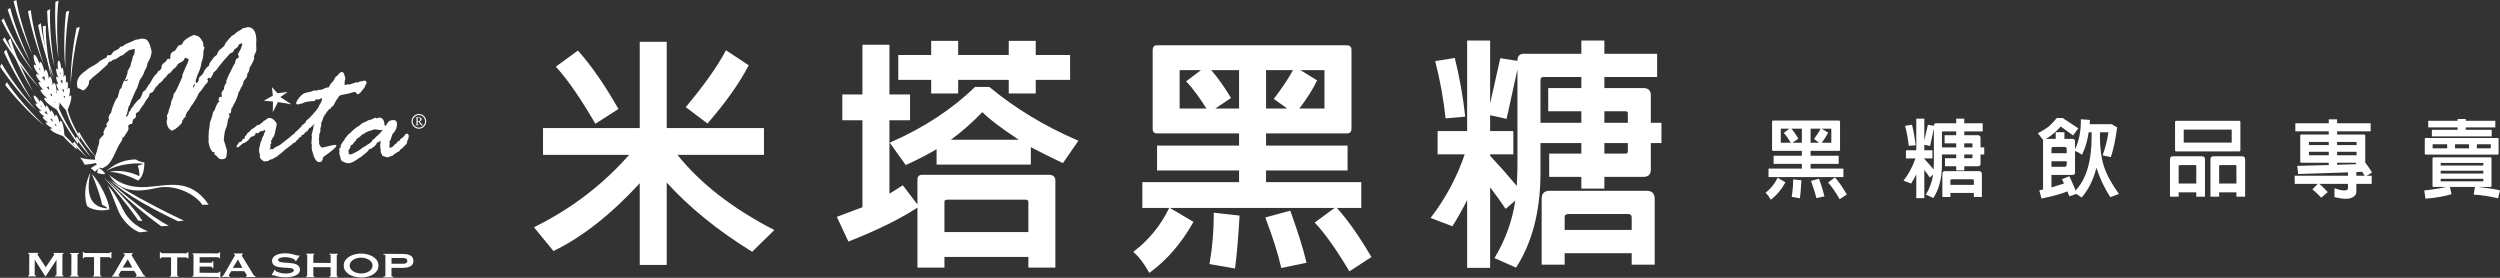 <?xml version="1.0" standalone="no"?>
<!-- Generator: Adobe Fireworks 10, Export SVG Extension by Aaron Beall (http://fireworks.abeall.com) . Version: 0.6.1  -->
<!DOCTYPE svg PUBLIC "-//W3C//DTD SVG 1.1//EN" "http://www.w3.org/Graphics/SVG/1.1/DTD/svg11.dtd">
<svg id="Untitled-%u9801%u9762%201" viewBox="0 0 504 56" style="background-color:#ffffff00" version="1.1"
	xmlns="http://www.w3.org/2000/svg" xmlns:xlink="http://www.w3.org/1999/xlink" xml:space="preserve"
	x="0px" y="0px" width="504px" height="56px"
>
	<rect x="0" y="0" width="504" height="56" fill="#333333" stroke="none"/>
	<g id="%u5716%u5C64%201">
		<g>
			<path d="M 134.241 36.348 L 134.241 53.24 L 129.145 53.24 L 129.145 36.493 C 123.306 42.91 117.464 47.542 111.626 50.389 L 107.915 45.873 C 115.404 42.179 121.837 37.233 127.212 31.044 L 109.647 31.044 L 109.647 25.986 L 129.145 25.986 L 129.145 8.607 L 134.241 8.607 L 134.241 25.986 L 153.837 25.986 L 153.837 31.044 L 136.223 31.044 C 140.839 36.939 147.374 42.059 155.815 46.413 L 151.611 50.537 C 144.616 46.22 138.822 41.489 134.241 36.348 ZM 112.32 13.469 L 116.474 10.427 C 119.081 13.337 121.739 17.165 124.444 21.914 L 120.088 24.715 C 117.219 19.768 114.629 16.021 112.32 13.469 ZM 146.417 10.376 L 150.718 13.224 C 148.905 16.694 146.199 20.503 142.604 24.664 L 138.5 21.569 C 142.161 17.186 144.8 13.453 146.417 10.376 Z" fill="#ffffff"/>
			<path d="M 134.411 53.412 L 128.972 53.412 L 128.972 36.941 C 123.247 43.174 117.436 47.752 111.702 50.545 L 111.579 50.608 L 107.643 45.813 L 107.838 45.718 C 115.154 42.102 121.544 37.229 126.831 31.22 L 109.476 31.22 L 109.476 25.813 L 128.972 25.813 L 128.972 8.433 L 134.411 8.433 L 134.411 25.813 L 154.013 25.813 L 154.013 31.22 L 136.578 31.22 C 141.15 36.946 147.646 42.007 155.895 46.26 L 156.113 46.369 L 151.633 50.759 L 151.521 50.688 C 144.694 46.467 138.942 41.799 134.411 36.799 L 134.411 53.412 ZM 129.317 53.063 L 134.069 53.063 L 134.069 35.895 L 134.372 36.234 C 138.897 41.303 144.688 46.046 151.587 50.319 L 155.524 46.457 C 147.195 42.133 140.657 36.987 136.087 31.152 L 135.864 30.875 L 153.662 30.875 L 153.662 26.161 L 134.069 26.161 L 134.069 8.783 L 129.317 8.783 L 129.317 26.161 L 109.821 26.161 L 109.821 30.875 L 127.596 30.875 L 127.344 31.162 C 122.021 37.282 115.579 42.254 108.188 45.931 L 111.671 50.17 C 117.425 47.344 123.261 42.704 129.018 36.379 L 129.317 36.044 L 129.317 53.063 ZM 120.031 24.953 L 119.937 24.8 C 117.088 19.894 114.485 16.117 112.191 13.585 L 112.064 13.438 L 116.503 10.192 L 116.604 10.307 C 119.207 13.217 121.893 17.096 124.593 21.825 L 124.672 21.972 L 120.031 24.953 ZM 112.573 13.495 C 114.826 16.015 117.371 19.706 120.148 24.466 L 124.213 21.859 C 121.591 17.272 118.98 13.507 116.453 10.658 L 112.573 13.495 ZM 142.63 24.9 L 138.248 21.598 L 138.364 21.456 C 141.999 17.104 144.657 13.349 146.266 10.296 L 146.349 10.123 L 150.946 13.163 L 150.871 13.303 C 149.062 16.768 146.32 20.631 142.734 24.777 L 142.63 24.9 ZM 138.748 21.541 L 142.581 24.426 C 146.048 20.402 148.713 16.652 150.495 13.28 L 146.477 10.625 C 144.872 13.64 142.27 17.31 138.748 21.541 Z" fill="#ffffff"/>
		</g>
		<g>
			<path d="M 174.043 41.896 L 174.043 24.073 L 169.982 24.073 L 169.982 19.215 L 174.043 19.215 L 174.043 9.197 L 179.143 9.197 L 179.143 19.215 L 183.296 19.215 L 183.296 24.073 L 179.143 24.073 L 179.143 39.343 C 180.226 38.686 181.172 38.098 181.961 37.578 L 185.029 41.604 C 181.497 43.926 176.861 46.22 171.125 48.478 L 168.945 43.812 C 170.829 43.123 172.525 42.485 174.043 41.896 ZM 188.988 29.774 C 187.138 30.879 185.029 31.983 182.653 33.06 L 179.633 28.837 C 186.299 25.925 191.974 22.208 196.661 17.692 L 199.383 17.692 C 204.588 22.012 210.515 25.596 217.146 28.442 L 214.228 32.667 C 211.75 31.486 209.556 30.395 207.644 29.378 L 207.644 33.011 L 188.988 33.011 L 188.988 29.774 ZM 203.535 15.926 L 192.998 15.926 L 192.998 18.671 L 187.899 18.671 L 187.899 15.926 L 181.266 15.926 L 181.266 11.259 L 187.899 11.259 L 187.899 8.411 L 192.998 8.411 L 192.998 11.259 L 203.535 11.259 L 203.535 8.411 L 208.632 8.411 L 208.632 11.259 L 215.565 11.259 L 215.565 15.926 L 208.632 15.926 L 208.632 18.671 L 203.535 18.671 L 203.535 15.926 ZM 190.222 51.617 L 190.222 53.779 L 185.128 53.779 L 185.128 36.199 C 185.128 35.68 185.393 35.416 185.918 35.416 L 211.554 35.416 C 212.246 35.449 212.588 35.774 212.588 36.398 L 212.588 53.779 L 207.495 53.779 L 207.495 51.617 L 190.222 51.617 ZM 190.222 46.953 L 207.495 46.953 L 207.495 40.769 C 207.495 40.312 207.247 40.081 206.751 40.081 L 190.917 40.081 C 190.42 40.113 190.191 40.342 190.222 40.769 L 190.222 46.953 ZM 191.166 28.341 L 205.914 28.341 C 205.579 28.083 205.3 27.886 205.068 27.755 C 201.703 25.531 199.361 23.73 198.041 22.351 C 195.731 24.748 193.439 26.744 191.166 28.341 Z" fill="#ffffff"/>
			<path d="M 212.763 53.952 L 207.32 53.952 L 207.32 51.792 L 190.398 51.792 L 190.398 53.952 L 184.957 53.952 L 184.957 41.856 C 181.454 44.139 176.822 46.421 171.187 48.639 L 171.034 48.694 L 168.709 43.712 L 168.889 43.648 C 170.71 42.981 172.382 42.353 173.87 41.776 L 173.87 24.248 L 169.811 24.248 L 169.811 19.039 L 173.87 19.039 L 173.87 9.022 L 179.31 9.022 L 179.31 19.039 L 183.469 19.039 L 183.469 24.248 L 179.31 24.248 L 179.31 39.038 C 180.272 38.459 181.127 37.922 181.869 37.433 L 181.999 37.344 L 184.957 41.218 L 184.957 36.199 C 184.957 35.582 185.3 35.237 185.918 35.237 L 211.554 35.237 C 212.555 35.29 212.763 35.895 212.763 36.398 L 212.763 53.952 ZM 207.664 53.605 L 212.421 53.605 L 212.421 36.398 C 212.421 35.866 212.149 35.617 211.543 35.589 L 185.918 35.589 C 185.488 35.589 185.3 35.768 185.3 36.199 L 185.3 53.605 L 190.052 53.605 L 190.052 51.444 L 207.664 51.444 L 207.664 53.605 ZM 169.182 43.909 L 171.209 48.255 C 176.76 46.064 181.323 43.809 184.778 41.559 L 181.921 37.81 C 181.143 38.319 180.238 38.889 179.229 39.49 L 178.97 39.65 L 178.97 23.901 L 183.124 23.901 L 183.124 19.387 L 178.97 19.387 L 178.97 9.373 L 174.214 9.373 L 174.214 19.387 L 170.157 19.387 L 170.157 23.901 L 174.214 23.901 L 174.214 42.016 L 174.103 42.059 C 172.635 42.631 170.98 43.25 169.182 43.909 ZM 207.664 47.131 L 190.052 47.131 L 190.052 40.769 C 190.035 40.542 190.088 40.34 190.215 40.193 C 190.359 40.024 190.592 39.928 190.906 39.906 L 190.917 39.906 L 206.751 39.906 C 207.344 39.906 207.664 40.21 207.664 40.769 L 207.664 47.131 ZM 190.398 46.779 L 207.32 46.779 L 207.32 40.769 C 207.32 40.407 207.151 40.255 206.751 40.255 L 190.924 40.255 C 190.711 40.268 190.559 40.325 190.475 40.421 C 190.412 40.496 190.386 40.605 190.398 40.75 L 190.398 46.779 ZM 182.596 33.277 L 179.366 28.761 L 179.567 28.677 C 186.18 25.785 191.891 22.046 196.536 17.563 L 196.59 17.52 L 199.441 17.52 L 199.488 17.559 C 204.666 21.846 210.626 25.453 217.213 28.284 L 217.408 28.366 L 214.282 32.887 L 214.15 32.822 C 211.777 31.695 209.649 30.632 207.814 29.667 L 207.814 33.182 L 188.816 33.182 L 188.816 30.078 C 187.025 31.137 184.98 32.192 182.727 33.217 L 182.596 33.277 ZM 179.897 28.912 L 182.709 32.844 C 185.016 31.79 187.096 30.704 188.899 29.619 L 189.16 29.461 L 189.16 32.837 L 207.473 32.837 L 207.473 29.091 L 207.726 29.222 C 209.575 30.207 211.744 31.292 214.164 32.447 L 216.879 28.518 C 210.363 25.701 204.458 22.117 199.318 17.864 L 196.726 17.864 C 192.102 22.312 186.445 26.026 179.897 28.912 ZM 206.408 28.518 L 190.615 28.518 L 191.062 28.202 C 193.321 26.614 195.627 24.606 197.921 22.236 L 198.041 22.106 L 198.168 22.236 C 199.469 23.592 201.82 25.398 205.164 27.609 C 205.392 27.738 205.683 27.947 206.019 28.207 L 206.408 28.518 ZM 191.706 28.173 L 205.392 28.173 C 205.243 28.065 205.107 27.977 204.985 27.909 C 201.716 25.745 199.383 23.962 198.041 22.604 C 195.927 24.781 193.797 26.651 191.706 28.173 ZM 208.803 18.848 L 203.363 18.848 L 203.363 16.096 L 193.165 16.096 L 193.165 18.848 L 187.726 18.848 L 187.726 16.096 L 181.095 16.096 L 181.095 11.082 L 187.726 11.082 L 187.726 8.239 L 193.165 8.239 L 193.165 11.082 L 203.363 11.082 L 203.363 8.239 L 208.803 8.239 L 208.803 11.082 L 215.733 11.082 L 215.733 16.096 L 208.803 16.096 L 208.803 18.848 ZM 203.708 18.497 L 208.465 18.497 L 208.465 15.746 L 215.39 15.746 L 215.39 11.432 L 208.465 11.432 L 208.465 8.587 L 203.708 8.587 L 203.708 11.432 L 192.824 11.432 L 192.824 8.587 L 188.071 8.587 L 188.071 11.432 L 181.44 11.432 L 181.44 15.746 L 188.071 15.746 L 188.071 18.497 L 192.824 18.497 L 192.824 15.746 L 203.708 15.746 L 203.708 18.497 Z" fill="#ffffff"/>
		</g>
		<g>
			<path d="M 235.815 42.094 L 240.366 44.791 C 237.997 48.983 235.123 52.309 231.756 54.757 C 230.767 52.992 229.76 51.666 228.736 50.784 C 231.774 48.458 234.131 45.565 235.815 42.094 ZM 249.967 36.89 L 249.967 34.187 L 233.437 34.187 L 233.437 29.523 L 249.967 29.523 L 249.967 26.727 L 233.244 26.727 C 232.78 26.727 232.55 26.481 232.55 25.986 L 232.55 9.983 C 232.585 9.524 232.812 9.295 233.244 9.295 L 271.543 9.295 C 272.036 9.322 272.283 9.556 272.283 9.983 L 272.283 25.986 C 272.283 26.481 272.036 26.727 271.543 26.727 L 255.065 26.727 L 255.065 29.523 L 271.493 29.523 L 271.493 34.187 L 255.065 34.187 L 255.065 36.89 L 274.267 36.89 L 274.267 41.75 L 230.47 41.75 L 230.47 36.89 L 249.967 36.89 ZM 239.378 16.417 L 242.642 13.959 L 237.845 13.959 C 237.68 13.959 237.613 14.025 237.644 14.154 L 237.644 21.813 C 237.644 21.945 237.711 22.029 237.845 22.058 L 243.533 22.058 C 241.983 19.575 240.598 17.692 239.378 16.417 ZM 249.967 22.058 L 249.967 13.959 L 243.783 13.959 C 245.137 15.435 246.518 17.348 247.937 19.705 L 244.426 22.058 L 249.967 22.058 ZM 244.87 43.076 L 249.722 43.614 C 249.424 48.425 249.128 51.864 248.827 53.926 L 244.028 53.086 C 244.594 49.881 244.87 46.547 244.87 43.076 ZM 255.065 13.959 L 255.065 22.058 L 260.065 22.058 L 257.046 19.899 C 258.826 17.546 260.126 15.561 260.954 13.959 L 255.065 13.959 ZM 255.312 43.959 L 260.011 42.682 C 261.596 47.102 262.652 50.488 263.179 52.847 L 258.427 53.828 C 257.868 51.274 256.83 47.984 255.312 43.959 ZM 265.309 16.266 C 264.447 18.033 263.213 19.966 261.596 22.058 L 266.942 22.058 C 267.106 22.029 267.189 21.945 267.189 21.813 L 267.189 14.154 C 267.155 14.025 267.073 13.959 266.942 13.959 L 261.548 13.959 L 265.309 16.266 ZM 265.309 44.893 L 269.318 41.948 C 271.558 44.432 273.87 47.708 276.246 51.765 L 272.088 54.466 C 269.582 50.245 267.319 47.054 265.309 44.893 Z" fill="#ffffff"/>
			<path d="M 231.7 55.014 L 231.604 54.845 C 230.632 53.105 229.631 51.781 228.625 50.918 L 228.461 50.777 L 228.637 50.646 C 231.633 48.346 233.998 45.445 235.66 42.016 L 235.704 41.922 L 230.3 41.922 L 230.3 36.712 L 249.797 36.712 L 249.797 34.362 L 233.266 34.362 L 233.266 29.349 L 249.797 29.349 L 249.797 26.898 L 233.244 26.898 C 232.684 26.898 232.378 26.577 232.378 25.986 L 232.378 9.983 C 232.417 9.422 232.723 9.121 233.244 9.121 L 271.543 9.121 C 272.338 9.172 272.458 9.686 272.458 9.983 L 272.458 25.986 C 272.458 26.577 272.13 26.898 271.543 26.898 L 255.234 26.898 L 255.234 29.349 L 271.668 29.349 L 271.668 34.362 L 255.234 34.362 L 255.234 36.712 L 274.434 36.712 L 274.434 41.922 L 269.528 41.922 C 271.741 44.397 274.048 47.675 276.391 51.677 L 276.478 51.822 L 272.03 54.709 L 271.942 54.554 C 269.452 50.364 267.178 47.156 265.182 45.011 L 265.045 44.87 L 269.053 41.922 L 235.868 41.922 L 240.602 44.728 L 240.519 44.878 C 238.141 49.068 235.227 52.444 231.858 54.902 L 231.7 55.014 ZM 229.01 50.792 C 229.955 51.652 230.898 52.902 231.814 54.506 C 235.037 52.116 237.835 48.872 240.133 44.859 L 235.888 42.338 C 234.237 45.678 231.924 48.522 229.01 50.792 ZM 265.567 44.916 C 267.522 47.052 269.733 50.179 272.14 54.225 L 276.012 51.71 C 273.718 47.808 271.457 44.598 269.291 42.179 L 265.567 44.916 ZM 230.644 41.575 L 274.093 41.575 L 274.093 37.065 L 254.893 37.065 L 254.893 34.014 L 271.318 34.014 L 271.318 29.7 L 254.893 29.7 L 254.893 26.553 L 271.543 26.553 C 271.942 26.553 272.11 26.382 272.11 25.986 L 272.11 9.983 C 272.11 9.747 272.042 9.502 271.532 9.471 L 233.244 9.471 C 232.903 9.471 232.746 9.627 232.72 9.995 L 232.72 25.986 C 232.72 26.382 232.878 26.553 233.244 26.553 L 250.139 26.553 L 250.139 29.7 L 233.612 29.7 L 233.612 34.014 L 250.139 34.014 L 250.139 37.065 L 230.644 37.065 L 230.644 41.575 ZM 248.971 54.126 L 243.827 53.233 L 243.862 53.062 C 244.415 49.876 244.7 46.52 244.7 43.076 L 244.7 42.881 L 249.906 43.463 L 249.892 43.626 C 249.595 48.425 249.297 51.898 249 53.952 L 248.971 54.126 ZM 244.23 52.948 L 248.681 53.727 C 248.965 51.686 249.254 48.337 249.535 43.771 L 245.041 43.271 C 245.03 46.603 244.76 49.859 244.23 52.948 ZM 258.298 54.032 L 258.262 53.866 C 257.705 51.334 256.657 48.018 255.149 44.022 L 255.084 43.842 L 260.121 42.472 L 260.175 42.62 C 261.752 47.029 262.821 50.455 263.347 52.808 L 263.386 52.978 L 258.298 54.032 ZM 255.541 44.077 C 256.985 47.925 257.998 51.134 258.56 53.624 L 262.972 52.709 C 262.441 50.406 261.413 47.109 259.905 42.891 L 255.541 44.077 ZM 266.959 22.236 L 261.246 22.236 L 261.456 21.953 C 263.018 19.936 264.236 18.047 265.086 16.332 L 261.166 13.928 L 261.108 14.037 C 260.293 15.614 259.014 17.571 257.286 19.862 L 260.602 22.236 L 254.893 22.236 L 254.893 13.784 L 266.942 13.784 C 267.152 13.784 267.304 13.906 267.355 14.11 L 267.361 14.154 L 267.361 21.813 C 267.361 21.919 267.323 22.166 266.968 22.232 L 266.959 22.236 ZM 261.948 21.886 L 266.926 21.886 C 267.015 21.865 267.015 21.836 267.015 21.813 L 267.015 14.18 C 267.003 14.14 266.984 14.133 266.942 14.133 L 262.161 14.133 L 265.532 16.203 L 265.462 16.344 C 264.638 18.038 263.459 19.899 261.948 21.886 ZM 255.234 21.886 L 259.521 21.886 L 256.799 19.94 L 256.905 19.794 C 258.577 17.58 259.844 15.678 260.666 14.133 L 255.234 14.133 L 255.234 21.886 ZM 250.139 22.236 L 243.853 22.236 L 247.702 19.653 C 246.326 17.379 244.964 15.507 243.654 14.077 L 243.386 13.784 L 250.139 13.784 L 250.139 22.236 ZM 244.996 21.886 L 249.797 21.886 L 249.797 14.133 L 244.174 14.133 C 245.442 15.569 246.76 17.412 248.087 19.613 L 248.169 19.754 L 244.996 21.886 ZM 243.85 22.236 L 237.8 22.232 C 237.594 22.177 237.478 22.029 237.478 21.813 L 237.478 14.174 C 237.449 14.047 237.488 13.962 237.523 13.913 C 237.588 13.828 237.7 13.784 237.845 13.784 L 243.163 13.784 L 239.637 16.44 C 240.824 17.715 242.185 19.575 243.68 21.968 L 243.85 22.236 ZM 237.866 21.886 L 243.22 21.886 C 241.746 19.552 240.416 17.75 239.257 16.537 L 239.119 16.394 L 242.122 14.133 L 237.845 14.133 C 237.835 14.133 237.823 14.133 237.816 14.133 L 237.816 14.154 L 237.816 21.813 C 237.816 21.855 237.823 21.871 237.866 21.886 Z" fill="#ffffff"/>
		</g>
		<g>
			<g>
				<g>
					<g>
						<path d="M 85.306 25.257 L 84.874 25.257 C 84.779 25.103 84.693 24.97 84.617 24.864 C 84.543 24.753 84.459 24.641 84.372 24.524 L 84.206 24.523 L 84.205 25.033 C 84.205 25.063 84.212 25.084 84.219 25.106 C 84.225 25.126 84.244 25.14 84.271 25.151 C 84.281 25.156 84.304 25.16 84.34 25.163 C 84.376 25.168 84.402 25.172 84.424 25.177 L 84.424 25.253 L 83.749 25.253 L 83.749 25.172 C 83.767 25.172 83.792 25.168 83.828 25.163 C 83.861 25.16 83.886 25.156 83.899 25.151 C 83.924 25.138 83.936 25.126 83.947 25.107 C 83.958 25.088 83.963 25.064 83.963 25.033 L 83.965 23.867 C 83.968 23.841 83.963 23.817 83.956 23.797 C 83.947 23.775 83.93 23.76 83.903 23.749 C 83.881 23.744 83.859 23.736 83.832 23.732 C 83.799 23.723 83.776 23.723 83.755 23.719 L 83.755 23.641 L 84.493 23.643 C 84.56 23.643 84.619 23.647 84.681 23.664 C 84.739 23.677 84.796 23.699 84.845 23.732 C 84.888 23.761 84.926 23.8 84.954 23.849 C 84.981 23.897 85 23.956 84.996 24.028 C 84.996 24.088 84.984 24.144 84.969 24.192 C 84.947 24.24 84.921 24.281 84.882 24.316 C 84.85 24.35 84.809 24.375 84.76 24.397 C 84.717 24.421 84.661 24.444 84.604 24.46 C 84.681 24.562 84.748 24.655 84.8 24.727 C 84.853 24.798 84.915 24.888 84.994 24.988 C 85.025 25.033 85.054 25.07 85.079 25.093 C 85.106 25.112 85.131 25.13 85.162 25.145 C 85.179 25.153 85.203 25.163 85.231 25.168 C 85.263 25.172 85.287 25.177 85.306 25.179 L 85.306 25.257 ZM 84.717 24.05 C 84.717 23.955 84.689 23.88 84.637 23.819 C 84.58 23.764 84.501 23.736 84.399 23.736 L 84.208 23.732 L 84.206 24.425 L 84.355 24.425 C 84.459 24.425 84.545 24.392 84.613 24.328 C 84.683 24.261 84.717 24.167 84.717 24.05 Z" fill="#ffffff"/>
					</g>
					<g>
						<path d="M 84.448 25.951 L 84.444 25.951 C 84.047 25.948 83.678 25.792 83.404 25.514 C 83.127 25.232 82.974 24.854 82.974 24.456 C 82.975 23.639 83.639 22.971 84.448 22.971 C 84.845 22.973 85.214 23.128 85.49 23.411 C 85.771 23.694 85.921 24.067 85.921 24.465 C 85.915 25.285 85.258 25.951 84.448 25.951 ZM 84.452 23.2 C 83.761 23.2 83.202 23.762 83.198 24.456 C 83.198 24.796 83.329 25.112 83.563 25.353 C 83.796 25.592 84.11 25.725 84.444 25.725 L 84.448 25.836 L 84.448 25.725 C 85.135 25.725 85.695 25.156 85.697 24.465 C 85.697 24.129 85.567 23.811 85.331 23.569 C 85.097 23.331 84.784 23.2 84.452 23.2 Z" fill="#ffffff"/>
					</g>
				</g>
				<g>
					<g>
						<g>
							<path d="M 15.368 29.631 C 14.439 28.727 13.548 27.866 12.925 27.172 L 12.43 27.143 C 13.316 28.134 14.281 29.083 15.491 30.154 L 15.368 29.631 Z" fill="#ffffff"/>
						</g>
						<g>
							<path d="M 11.711 21.462 C 12.533 23.43 13.786 25.864 15.72 28.506 L 15.708 29.039 C 14.504 27.393 12.603 24.5 11.323 21.821 L 11.711 21.462 Z" fill="#ffffff"/>
						</g>
						<g>
							<path d="M 13.536 21.805 C 13.989 23.514 14.797 25.519 16.182 27.689 L 16.114 28.113 C 15.208 26.663 13.932 24.692 13.185 21.795 L 13.536 21.805 Z" fill="#ffffff"/>
						</g>
					</g>
					<path d="M 12.854 25.96 C 12.736 25.09 12.458 24.367 12.235 24.357 C 12.124 24.346 12.048 24.51 12.014 24.781 C 12.009 24.757 12.005 24.731 11.997 24.704 C 11.807 23.829 11.477 23.138 11.258 23.15 C 11.154 23.161 11.095 23.331 11.081 23.603 C 11.077 23.6 11.077 23.588 11.073 23.579 C 10.832 22.806 10.483 22.216 10.298 22.264 C 10.217 22.28 10.172 22.429 10.18 22.655 C 10.167 22.616 10.153 22.58 10.138 22.538 C 9.855 21.78 9.479 21.215 9.298 21.28 C 9.201 21.314 9.181 21.52 9.224 21.814 C 9.154 21.621 9.058 21.4 8.941 21.177 C 8.606 20.546 8.216 20.11 8.073 20.206 C 8.007 20.253 8.005 20.398 8.051 20.6 C 7.988 20.475 7.916 20.346 7.834 20.215 C 7.466 19.628 7.024 19.203 6.85 19.259 C 6.677 19.321 6.832 19.842 7.199 20.425 C 7.335 20.642 7.479 20.837 7.619 20.992 C 7.412 20.879 7.259 20.838 7.197 20.896 C 7.066 21.016 7.391 21.502 7.917 21.986 C 8.101 22.155 8.288 22.299 8.457 22.416 C 8.182 22.302 7.982 22.277 7.928 22.359 C 7.818 22.522 8.27 23.029 8.931 23.492 C 8.962 23.517 8.997 23.54 9.031 23.56 C 8.815 23.5 8.663 23.502 8.625 23.579 C 8.535 23.753 9.015 24.24 9.699 24.663 C 9.707 24.665 9.714 24.672 9.72 24.677 C 9.459 24.622 9.277 24.641 9.245 24.738 C 9.177 24.949 9.764 25.443 10.551 25.844 C 10.575 25.853 10.598 25.867 10.622 25.877 C 10.355 25.846 10.178 25.881 10.16 25.989 C 10.119 26.215 10.739 26.661 11.549 26.993 C 11.87 27.124 12.467 27.375 12.717 27.424 L 12.979 27.235 C 12.992 26.982 12.904 26.307 12.854 25.96 ZM 8.382 21.56 C 8.315 21.495 8.245 21.436 8.174 21.378 C 8.18 21.378 8.18 21.378 8.182 21.378 C 8.24 21.359 8.261 21.288 8.248 21.181 C 8.3 21.297 8.357 21.416 8.417 21.532 C 8.445 21.575 8.466 21.621 8.488 21.659 C 8.457 21.628 8.417 21.593 8.382 21.56 ZM 9.318 22.903 C 9.193 22.815 9.062 22.735 8.943 22.661 C 9.014 22.68 9.074 22.677 9.104 22.648 C 9.141 22.614 9.14 22.548 9.107 22.46 C 9.183 22.512 9.245 22.533 9.285 22.505 C 9.321 22.48 9.338 22.425 9.34 22.35 C 9.378 22.488 9.427 22.628 9.481 22.776 C 9.528 22.901 9.578 23.023 9.629 23.138 C 9.534 23.062 9.427 22.982 9.318 22.903 ZM 10.094 24.077 C 10.206 24.096 10.289 24.088 10.323 24.035 C 10.377 24.014 10.405 23.944 10.418 23.823 C 10.502 24.087 10.598 24.328 10.694 24.523 C 10.531 24.38 10.323 24.227 10.094 24.077 ZM 10.983 25.177 C 11.043 25.168 11.081 25.151 11.1 25.117 C 11.11 25.101 11.112 25.081 11.112 25.058 C 11.131 25.067 11.149 25.07 11.169 25.065 C 11.206 25.058 11.234 25.02 11.25 24.966 C 11.291 25.124 11.336 25.275 11.383 25.413 C 11.261 25.333 11.128 25.253 10.983 25.177 ZM 11.972 26.304 C 11.993 26.296 12.013 26.278 12.03 26.253 C 12.058 26.243 12.078 26.227 12.093 26.204 C 12.104 26.265 12.114 26.324 12.128 26.377 C 12.078 26.353 12.024 26.328 11.972 26.304 Z" fill="#ffffff"/>
					<path d="M 13.228 20.829 C 13.198 20.842 13.174 20.85 13.152 20.843 C 13.187 20.889 13.222 20.939 13.253 20.985 C 13.267 20.931 13.284 20.873 13.303 20.819 C 13.281 20.829 13.256 20.833 13.228 20.829 Z" fill="#ffffff"/>
					<path d="M 14.281 19.245 C 14.187 19.186 14.044 19.296 13.887 19.516 C 13.894 19.493 13.904 19.47 13.907 19.443 C 14.143 18.581 14.173 17.808 13.97 17.724 C 13.875 17.678 13.743 17.803 13.605 18.037 C 13.609 18.029 13.609 18.02 13.609 18.014 C 13.754 17.217 13.714 16.528 13.529 16.481 C 13.445 16.458 13.341 16.57 13.244 16.775 C 13.25 16.733 13.256 16.695 13.259 16.651 C 13.36 15.847 13.287 15.169 13.096 15.143 C 12.994 15.131 12.882 15.297 12.783 15.576 C 12.81 15.374 12.828 15.136 12.828 14.882 C 12.822 14.165 12.678 13.595 12.502 13.617 C 12.427 13.626 12.357 13.753 12.304 13.955 C 12.307 13.815 12.304 13.667 12.289 13.511 C 12.237 12.817 12.039 12.233 11.861 12.203 C 11.677 12.171 11.576 12.706 11.631 13.398 C 11.65 13.652 11.694 13.893 11.741 14.097 C 11.613 13.905 11.493 13.794 11.413 13.813 C 11.244 13.86 11.304 14.44 11.549 15.116 C 11.635 15.352 11.731 15.572 11.829 15.751 C 11.639 15.524 11.475 15.404 11.385 15.453 C 11.215 15.546 11.38 16.206 11.753 16.927 C 11.773 16.966 11.791 17.001 11.81 17.034 C 11.649 16.884 11.513 16.813 11.441 16.862 C 11.281 16.972 11.486 17.627 11.897 18.326 C 11.898 18.333 11.904 18.341 11.908 18.347 C 11.697 18.176 11.534 18.104 11.458 18.18 C 11.392 18.244 11.418 18.413 11.49 18.621 C 11.455 18.686 11.421 18.758 11.389 18.846 C 11.389 18.814 11.392 18.779 11.392 18.748 C 11.408 17.671 11.213 16.771 10.956 16.733 C 10.83 16.717 10.716 16.905 10.631 17.223 C 10.627 17.213 10.627 17.203 10.627 17.195 C 10.555 16.222 10.314 15.436 10.083 15.441 C 9.981 15.446 9.899 15.608 9.846 15.878 C 9.839 15.829 9.834 15.781 9.823 15.733 C 9.704 14.762 9.422 14.003 9.194 14.037 C 9.074 14.049 8.994 14.285 8.962 14.644 C 8.937 14.399 8.882 14.117 8.806 13.824 C 8.592 12.993 8.258 12.384 8.067 12.462 C 7.979 12.496 7.937 12.669 7.937 12.917 C 7.9 12.76 7.851 12.589 7.79 12.409 C 7.523 11.626 7.127 11.013 6.91 11.039 C 6.694 11.064 6.731 11.719 6.998 12.499 C 7.098 12.787 7.215 13.051 7.331 13.272 C 7.127 13.093 6.957 13.002 6.873 13.056 C 6.69 13.161 6.932 13.813 7.412 14.517 C 7.58 14.765 7.755 14.983 7.92 15.163 C 7.634 14.961 7.41 14.875 7.322 14.964 C 7.156 15.129 7.538 15.837 8.18 16.547 C 8.211 16.585 8.243 16.622 8.274 16.652 C 8.044 16.531 7.869 16.492 7.801 16.577 C 7.652 16.758 8.077 17.454 8.753 18.122 C 8.762 18.131 8.768 18.135 8.773 18.142 C 8.481 18.014 8.271 17.986 8.201 18.098 C 8.073 18.332 8.614 19.063 9.422 19.727 C 9.443 19.745 9.47 19.766 9.492 19.788 C 9.193 19.681 8.982 19.679 8.928 19.803 C 8.819 20.055 9.418 20.741 10.261 21.334 C 10.598 21.567 11.219 22.015 11.495 22.139 L 11.849 21.982 C 11.919 21.725 11.986 21.104 12.025 20.66 C 12.15 20.854 12.291 21.054 12.46 21.254 C 12.683 21.522 13.096 22.026 13.293 22.191 L 13.615 22.147 C 13.743 21.927 13.976 21.288 14.092 20.96 C 14.387 20.131 14.472 19.365 14.281 19.245 ZM 8.063 14.136 C 8.001 14.043 7.937 13.954 7.87 13.867 C 7.875 13.87 7.876 13.871 7.88 13.868 C 7.949 13.86 7.995 13.784 8.01 13.652 C 8.038 13.804 8.073 13.954 8.114 14.11 C 8.128 14.165 8.14 14.221 8.158 14.278 C 8.128 14.233 8.095 14.184 8.063 14.136 ZM 8.783 15.953 C 8.657 15.816 8.535 15.691 8.416 15.572 C 8.493 15.612 8.557 15.623 8.602 15.596 C 8.656 15.566 8.672 15.487 8.657 15.378 C 8.73 15.462 8.796 15.497 8.852 15.475 C 8.9 15.453 8.934 15.395 8.956 15.308 C 8.966 15.476 8.978 15.656 9.005 15.842 C 9.024 16.006 9.047 16.158 9.079 16.307 C 8.985 16.189 8.888 16.072 8.783 15.953 ZM 9.364 17.531 C 9.488 17.584 9.584 17.589 9.636 17.542 C 9.704 17.534 9.764 17.449 9.801 17.314 C 9.83 17.643 9.877 17.953 9.938 18.208 C 9.786 17.994 9.588 17.764 9.364 17.531 ZM 10.098 19.054 C 10.167 19.063 10.217 19.049 10.25 19.01 C 10.264 18.994 10.27 18.974 10.274 18.944 C 10.292 18.961 10.317 18.967 10.336 18.965 C 10.383 18.965 10.428 18.929 10.462 18.871 C 10.466 19.067 10.476 19.254 10.493 19.431 C 10.374 19.304 10.241 19.178 10.098 19.054 ZM 11.094 20.752 C 11.043 20.715 10.989 20.669 10.933 20.628 C 10.961 20.622 10.988 20.609 11.015 20.582 C 11.051 20.576 11.077 20.567 11.1 20.546 C 11.098 20.619 11.094 20.69 11.094 20.752 ZM 12.058 14.704 C 12.124 14.714 12.171 14.661 12.214 14.563 C 12.204 14.683 12.2 14.817 12.203 14.95 C 12.203 15.001 12.203 15.05 12.204 15.096 C 12.191 15.051 12.175 15.007 12.156 14.961 C 12.125 14.873 12.093 14.784 12.055 14.702 C 12.058 14.702 12.058 14.704 12.058 14.704 ZM 12.078 19.795 C 12.078 19.77 12.078 19.747 12.078 19.724 C 12.088 19.741 12.095 19.755 12.106 19.77 C 12.124 19.791 12.137 19.814 12.153 19.838 C 12.124 19.814 12.106 19.812 12.078 19.795 ZM 12.366 16.588 C 12.294 16.451 12.222 16.317 12.145 16.2 C 12.203 16.25 12.255 16.271 12.294 16.262 C 12.345 16.25 12.373 16.189 12.384 16.098 C 12.427 16.182 12.473 16.227 12.521 16.22 C 12.565 16.213 12.605 16.175 12.639 16.11 C 12.613 16.245 12.587 16.395 12.568 16.551 C 12.552 16.686 12.539 16.817 12.533 16.941 C 12.485 16.828 12.427 16.71 12.366 16.588 ZM 12.735 18.065 C 12.791 18.071 12.854 18.02 12.915 17.919 C 12.87 18.192 12.844 18.449 12.843 18.671 C 12.762 18.466 12.65 18.232 12.514 17.993 C 12.605 18.063 12.681 18.093 12.735 18.065 ZM 13.04 19.784 C 12.967 19.653 12.887 19.522 12.795 19.384 C 12.85 19.408 12.892 19.409 12.928 19.387 C 12.944 19.374 12.954 19.359 12.961 19.341 C 12.976 19.357 12.992 19.365 13.011 19.372 C 13.047 19.382 13.09 19.365 13.13 19.323 C 13.092 19.482 13.064 19.638 13.04 19.784 Z" fill="#ffffff"/>
					<g>
						<g>
							<path d="M 1.054 17.152 C 2.381 18.891 5.876 22.885 8.919 25.329 C 6.298 22.803 3.139 19.235 1.359 16.538 L 1.054 17.152 Z" fill="#ffffff"/>
						</g>
						<g>
							<path d="M 0 13.417 C 1.196 15.25 4.392 19.496 7.25 22.155 C 4.82 19.444 1.928 15.65 0.346 12.829 L 0 13.417 Z" fill="#ffffff"/>
						</g>
						<g>
							<path d="M 0.802 10.509 C 1.691 12.516 4.157 17.23 6.545 20.328 C 4.587 17.248 2.345 13.03 1.246 9.988 L 0.802 10.509 Z" fill="#ffffff"/>
						</g>
						<g>
							<path d="M 1.645 8.204 C 2.381 10.272 4.492 15.161 6.649 18.431 C 4.921 15.211 2.997 10.834 2.12 7.717 L 1.645 8.204 Z" fill="#ffffff"/>
						</g>
						<g>
							<path d="M 0.539 7.959 C 1.743 9.919 4.979 14.572 7.91 17.727 C 5.429 14.644 2.499 10.475 0.924 7.538 L 0.539 7.959 Z" fill="#ffffff"/>
						</g>
						<g>
							<path d="M 0.3 4.095 C 1.287 6.126 4.02 10.989 6.618 14.366 C 4.47 11.107 1.992 6.746 0.743 3.721 L 0.3 4.095 Z" fill="#ffffff"/>
						</g>
						<g>
							<path d="M 1.538 1.901 C 2.176 3.962 4.087 8.953 6.14 12.528 C 4.531 9.133 2.788 4.655 2.066 1.619 L 1.538 1.901 Z" fill="#ffffff"/>
						</g>
						<g>
							<path d="M 2.733 0.24 C 3.205 2.297 4.725 7.302 6.51 10.936 C 5.162 7.508 3.773 3.013 3.295 0 L 2.733 0.24 Z" fill="#ffffff"/>
						</g>
						<g>
							<path d="M 5.634 2.256 C 5.989 4.305 7.224 9.307 8.818 12.963 C 7.658 9.53 6.517 5.039 6.215 2.049 L 5.634 2.256 Z" fill="#ffffff"/>
						</g>
						<g>
							<path d="M 8.614 5.305 C 8.713 7.313 9.322 12.25 10.475 15.936 C 9.732 12.511 9.154 8.076 9.239 5.171 L 8.614 5.305 Z" fill="#ffffff"/>
						</g>
						<g>
							<path d="M 15.431 5.613 C 14.957 7.759 14.161 13.032 14.254 16.961 C 14.494 13.304 15.183 8.565 16.09 5.459 L 15.431 5.613 Z" fill="#ffffff"/>
						</g>
						<g>
							<path d="M 7.685 5.084 C 8.077 7.248 9.378 12.418 10.978 15.995 C 9.79 12.537 8.598 7.903 8.235 4.677 L 7.685 5.084 Z" fill="#ffffff"/>
						</g>
						<g>
							<path d="M 9.499 2.164 C 9.538 4.359 9.984 9.675 10.983 13.472 C 10.37 9.862 9.943 5.095 10.105 1.857 L 9.499 2.164 Z" fill="#ffffff"/>
						</g>
						<g>
							<path d="M 13.316 2.371 C 13.04 4.556 12.729 9.878 13.18 13.78 C 13.086 10.118 13.336 5.338 13.957 2.155 L 13.316 2.371 Z" fill="#ffffff"/>
						</g>
						<g>
							<path d="M 11.165 0.377 C 11.043 2.57 11.094 7.905 11.812 11.767 C 11.467 8.118 11.392 3.329 11.791 0.116 L 11.165 0.377 Z" fill="#ffffff"/>
						</g>
					</g>
					<g>
						<g>
							<path d="M 16.012 31.699 C 16.956 32.179 20.279 32.392 21.538 32.01 C 20.552 32.757 18.032 33.18 17.065 33.198 C 16.867 32.815 16.508 32.062 16.012 31.699 Z" fill="#ffffff"/>
						</g>
						<g>
							<path d="M 18.301 34 C 18.637 33.433 20.884 32.531 22.009 32.421 C 21.089 32.919 19.555 34.183 19.106 34.636 C 18.883 34.41 18.658 34.067 18.301 34 Z" fill="#ffffff"/>
						</g>
						<g>
							<path d="M 19.601 34.891 C 19.601 34.662 19.692 34.14 19.898 33.843 C 20.3 34.049 21.037 34.598 21.195 35.075 C 20.679 35.212 20.005 34.981 19.601 34.891 Z" fill="#ffffff"/>
						</g>
						<g>
							<path d="M 18.22 34.774 C 17.428 36.361 16.725 39.021 17.55 41.542 C 18.378 42.25 20.31 42.662 22.04 42.233 C 22.042 40.533 19.967 36.46 18.51 35.092 C 19.204 36.64 20.43 40.048 20.564 41.252 C 20.877 41.41 21.282 41.619 21.75 42.032 C 20.201 41.866 16.787 41.495 18.22 34.774 Z" fill="#ffffff"/>
						</g>
						<g>
							<path d="M 21.355 34.53 C 22.861 33.308 24.549 32.175 27.382 32.142 C 27.875 32.503 28.617 32.712 29.112 32.734 C 29.084 33.916 28.968 35.508 27.843 36.409 C 26.697 35.773 23.758 34.556 22.005 34.69 C 23.738 34.152 26.32 34.611 28.114 35.524 C 28.092 34.777 28.029 34.003 27.762 33.414 C 28.054 33.278 28.617 33.163 28.906 33.029 C 27.741 32.773 23.808 32.992 21.355 34.53 Z" fill="#ffffff"/>
						</g>
						<g>
							<path d="M 21.683 37.372 C 22.714 38.349 23.767 40.083 24.817 42.262 C 25.677 44.054 27.369 45.724 29.837 46.635 L 28.22 46.838 C 26.445 46.332 24.587 44.194 23.96 42.738 C 22.979 40.458 22.331 38.377 21.683 37.372 Z" fill="#ffffff"/>
						</g>
						<g>
							<path d="M 22.003 35.259 C 23.17 36.191 25.214 37.912 29.39 37.711 C 33.774 37.497 38.272 35.691 42.077 41.266 L 40.773 41.284 C 39.587 39.373 35.482 36.999 31.546 37.899 C 28.139 38.672 24.259 39.002 22.003 35.259 Z" fill="#ffffff"/>
						</g>
					</g>
					<g>
						<g>
							<path d="M 14.994 28.558 C 15.802 29.654 17.025 31.22 17.765 32.021 C 16.834 31.034 15.694 29.951 14.679 28.956 L 14.994 28.558 Z" fill="#ffffff"/>
						</g>
						<g>
							<path d="M 15.26 27.863 C 16.139 29.119 17.177 30.438 18.395 31.773 C 17.593 30.654 16.287 28.82 15.493 27.566 L 15.26 27.863 Z" fill="#ffffff"/>
						</g>
						<g>
							<path d="M 15.716 26.926 C 16.631 28.486 17.839 30.141 19.43 31.845 C 18.273 30.277 16.74 28.178 15.95 26.597 L 15.716 26.926 Z" fill="#ffffff"/>
						</g>
						<g>
							<path d="M 20.917 35.808 C 21.969 36.858 26.182 41.839 27.861 44.46 L 28.715 44.55 C 27.416 42.301 22.824 37.518 20.917 35.808 Z" fill="#ffffff"/>
						</g>
						<g>
							<path d="M 21.707 36.19 C 24.218 39.059 29.533 43.524 32.491 45.603 L 34.042 45.537 C 30.858 43.915 24.669 39.059 21.707 36.19 Z" fill="#ffffff"/>
						</g>
						<g>
							<path d="M 22.292 36.373 C 25.163 39.198 31.578 42.576 35.911 44.61 L 37.058 44.457 C 34.703 43.425 26.106 39.109 22.292 36.373 Z" fill="#ffffff"/>
						</g>
					</g>
				</g>
				<g>
					<g>
						<g>
							<path d="M 49.865 26.858 C 49.928 26.82 50.008 26.749 50.101 26.651 L 50.26 26.591 C 50.471 26.272 50.657 26.085 50.816 26.036 L 51.073 25.844 C 51.117 25.805 51.176 25.765 51.255 25.731 C 51.333 25.701 51.462 25.599 51.638 25.424 C 51.811 25.248 51.955 25.163 52.058 25.163 C 52.163 25.163 52.248 25.172 52.313 25.193 C 52.376 25.07 52.505 24.944 52.694 24.822 C 52.887 24.7 53.042 24.557 53.157 24.384 L 53.363 24.29 C 53.535 24.208 53.685 24.098 53.819 23.969 C 53.953 23.834 54.123 23.768 54.336 23.769 C 54.641 23.769 54.96 23.928 55.291 24.243 C 55.623 24.558 55.787 24.856 55.786 25.145 L 55.513 26.389 C 55.334 27.304 55.132 27.782 54.91 27.824 L 54.847 28.16 C 54.702 28.264 54.628 28.349 54.628 28.412 L 54.719 28.797 C 54.715 28.853 54.665 28.93 54.545 29.036 C 54.523 29.036 54.514 29.066 54.514 29.129 L 54.514 29.785 C 54.511 29.902 54.436 29.996 54.29 30.072 C 54.31 30.096 54.343 30.116 54.382 30.138 C 54.448 30.072 54.59 30.039 54.809 30.039 L 55.058 30.072 L 55.403 29.727 C 55.473 29.704 55.576 29.654 55.708 29.574 C 55.838 29.497 56.061 29.393 56.373 29.267 L 58.418 27.68 C 58.701 27.394 58.914 27.25 59.059 27.25 C 59.216 27.252 59.292 27.356 59.292 27.553 C 59.292 27.791 59.244 27.983 59.156 28.134 C 59.069 28.29 58.985 28.48 58.908 28.694 C 58.838 28.913 58.753 29.063 58.651 29.149 C 58.55 29.233 58.471 29.33 58.404 29.429 C 58.345 29.526 58.172 29.673 57.894 29.866 C 57.617 30.057 57.379 30.251 57.185 30.443 C 56.99 30.638 56.83 30.782 56.705 30.863 L 56.028 31.358 L 55.934 31.518 C 55.913 31.539 55.818 31.583 55.643 31.65 C 55.467 31.721 55.312 31.807 55.18 31.912 L 54.896 32.074 C 54.833 32.113 54.728 32.142 54.59 32.151 C 54.448 32.162 54.322 32.221 54.218 32.331 C 54.111 32.446 54.028 32.499 53.967 32.499 L 53.732 32.464 L 53.415 32.561 C 53.239 32.558 53.021 32.451 52.767 32.23 C 52.51 32.012 52.38 31.778 52.38 31.535 L 52.383 31.439 L 52.414 31.213 C 52.414 31.174 52.383 31.065 52.316 30.889 C 52.256 30.709 52.226 30.613 52.226 30.589 L 52.256 30.366 L 52.226 30.273 C 52.226 29.985 52.248 29.802 52.293 29.73 C 52.332 29.651 52.364 29.552 52.387 29.418 C 52.404 29.282 52.428 29.174 52.449 29.091 L 52.53 28.69 C 52.572 28.564 52.624 28.478 52.688 28.435 C 52.712 28.351 52.754 28.207 52.813 28.004 L 52.881 27.717 L 53.038 27.494 C 53.121 27.407 53.175 27.294 53.187 27.153 C 53.203 27.005 53.26 26.855 53.353 26.693 C 53.45 26.536 53.495 26.439 53.495 26.404 C 53.495 26.28 53.436 26.215 53.31 26.215 C 53.268 26.215 53.137 26.3 52.913 26.468 L 52.631 26.373 C 52.609 26.373 52.55 26.426 52.455 26.532 C 52.455 26.572 52.404 26.605 52.311 26.627 C 52.22 26.646 52.13 26.727 52.041 26.863 L 51.918 26.893 L 51.71 26.799 L 51.649 26.799 C 51.544 26.799 51.481 26.915 51.456 27.15 C 51.338 27.318 51.184 27.426 50.995 27.481 L 50.648 27.575 C 50.53 27.619 50.444 27.714 50.392 27.863 C 50.349 27.986 50.068 28.057 50.032 28.157 C 49.995 28.257 50.032 28.161 50.032 28.165 C 50.032 28.17 50.032 28.176 50.032 28.178 C 50.037 28.184 50.035 28.189 50.037 28.192 C 50.427 27.689 50.463 27.717 50.076 28.267 C 49.425 28.794 49.893 28.161 49.76 28.45 C 49.628 28.739 49.152 28.803 48.911 28.937 C 48.228 29.502 48.245 29.675 47.766 29.694 C 47.287 29.704 48.7 28.023 48.438 28.687 C 48.529 28.602 48.628 28.522 48.722 28.441 C 48.95 28.249 48.771 27.953 49.318 27.957 C 49.318 27.957 49.369 27.579 49.369 27.536 C 49.369 27.494 49.889 27.063 49.834 26.926 L 49.834 26.926 " fill="#ffffff"/>
						</g>
						<g>
							<path d="M 63.819 18.284 L 64.039 18.221 L 64.195 18.059 L 64.23 18.059 L 64.369 18.126 L 64.404 18.127 C 64.654 18.127 64.877 18.076 65.075 17.977 C 65.273 17.877 65.437 17.805 65.568 17.762 C 65.704 17.722 65.784 17.69 65.814 17.666 C 65.845 17.646 65.877 17.638 65.897 17.638 L 66.149 17.666 C 66.236 17.666 66.348 17.518 66.49 17.217 C 66.633 16.915 66.795 16.693 66.971 16.556 C 67.149 16.418 67.331 16.158 67.508 15.778 C 67.552 15.722 67.597 15.639 67.653 15.529 C 67.706 15.419 67.745 15.364 67.777 15.364 C 67.933 15.364 68.06 15.262 68.159 15.061 C 68.472 14.69 68.731 14.504 68.931 14.504 C 69.19 14.508 69.368 14.762 69.477 15.269 L 69.633 15.878 C 69.633 15.888 69.605 15.966 69.555 16.11 C 69.501 16.254 69.476 16.395 69.481 16.541 C 69.489 16.684 69.481 16.776 69.464 16.826 C 69.447 16.874 69.442 16.93 69.442 16.992 C 69.442 17.077 69.529 17.121 69.71 17.121 C 69.767 17.121 69.884 17.077 70.054 16.992 L 70.151 16.963 C 70.256 17.027 70.345 17.059 70.418 17.059 C 70.437 17.059 70.588 17.007 70.871 16.902 C 71.149 16.795 71.324 16.738 71.398 16.727 C 71.472 16.717 71.597 16.674 71.777 16.603 L 71.968 16.603 L 72.094 16.651 C 72.135 16.651 72.219 16.606 72.352 16.516 C 72.484 16.424 72.734 16.372 73.103 16.352 L 73.319 16.255 L 73.385 16.255 C 73.731 16.258 73.905 16.413 73.905 16.719 C 73.905 16.782 73.851 16.892 73.754 17.055 C 73.652 17.213 73.572 17.392 73.508 17.594 L 72.782 18.517 C 72.537 18.835 72.291 18.994 72.053 18.992 C 72.016 18.992 71.881 18.85 71.66 18.562 C 71.66 18.538 71.638 18.529 71.597 18.529 C 71.493 18.529 71.38 18.55 71.264 18.594 C 71.151 18.631 71.053 18.657 70.982 18.656 C 70.949 18.656 70.668 18.732 70.147 18.893 L 69.765 18.954 C 69.724 18.954 69.623 18.976 69.466 19.018 L 68.665 19.177 C 68.386 19.312 68.17 19.573 68.015 19.952 C 68.015 19.974 67.96 20.022 67.85 20.098 L 67.14 21.4 C 66.909 21.462 66.752 21.601 66.68 21.812 L 66.615 21.908 C 66.502 21.93 66.395 21.998 66.3 22.109 C 66.206 22.218 66.117 22.307 66.033 22.369 L 65.747 22.8 C 65.632 22.945 65.513 23.109 65.398 23.284 C 65.284 23.458 65.199 23.645 65.144 23.84 C 65.091 24.035 65.048 24.151 65.015 24.183 C 64.984 24.218 64.971 24.275 64.971 24.357 L 64.922 24.486 C 64.794 24.615 64.729 24.757 64.729 24.913 L 64.794 25.168 C 64.645 25.679 64.572 25.951 64.572 25.979 C 64.572 26.003 64.582 26.062 64.603 26.158 L 64.603 26.253 C 64.602 26.487 64.515 26.779 64.346 27.129 L 64.375 27.386 L 64.28 28.099 C 64.28 28.196 64.31 28.371 64.373 28.629 C 64.33 28.669 64.31 28.7 64.31 28.724 C 64.309 29.021 64.462 29.349 64.773 29.704 C 65.083 30.061 71.221 27.405 65.185 31.647 C 64.488 33.464 65.132 31.905 65.123 32.049 C 65.111 32.189 65.027 32.331 64.877 32.472 C 64.724 32.606 64.956 32.558 64.489 32.675 C 64.022 32.792 63.517 32.261 63.242 31.445 C 62.974 30.625 62.838 30.098 62.839 29.866 L 62.872 29.243 L 62.778 28.924 L 62.874 27.523 L 62.818 27.188 L 63.183 25.819 L 63.184 25.324 C 63.184 25.3 63.258 25.216 63.403 25.067 C 63.403 25.049 63.384 25.033 63.342 25.033 C 63.277 25.033 63.195 25.1 63.088 25.224 C 62.985 25.354 62.853 25.477 62.693 25.593 L 62.567 25.815 C 62.546 25.792 62.503 25.773 62.44 25.75 C 62.388 25.773 62.213 26.022 61.916 26.498 C 61.696 26.53 61.52 26.656 61.394 26.882 C 61.272 27.102 61.096 27.214 60.875 27.212 L 60.809 27.248 C 60.765 27.553 60.621 27.707 60.369 27.705 L 60.304 27.735 C 60.145 28.099 59.982 28.274 59.814 28.262 C 59.706 28.582 59.449 28.799 59.039 28.913 C 58.975 29.039 58.885 29.137 58.763 29.199 C 58.641 29.261 58.555 29.32 58.504 29.373 C 58.448 29.429 58.402 29.455 58.36 29.455 C 58.221 29.451 58.153 29.305 58.153 29.01 C 58.153 28.921 58.192 28.828 58.261 28.73 C 58.33 28.629 58.361 28.557 58.364 28.513 C 58.364 28.492 58.307 28.43 58.205 28.32 C 58.205 27.995 58.288 27.787 58.458 27.703 C 58.627 27.619 58.754 27.494 58.838 27.337 C 58.892 27.21 58.994 27.12 59.154 27.067 C 59.314 27.011 59.393 26.945 59.393 26.858 C 59.393 26.785 59.528 26.639 59.801 26.417 C 60.076 26.191 60.275 25.998 60.404 25.834 C 60.533 25.668 60.638 25.587 60.719 25.587 L 60.785 25.525 C 60.807 25.261 60.908 25.13 61.083 25.126 L 61.243 25.032 L 61.275 24.906 L 61.369 24.841 L 61.495 24.841 L 61.573 24.777 C 61.596 24.514 61.722 24.305 61.947 24.159 C 62.175 24.012 62.588 23.593 63.189 22.91 C 63.789 22.228 64.128 21.789 64.201 21.598 C 64.275 21.407 64.413 21.148 64.607 20.825 C 64.8 20.503 64.912 20.199 64.93 19.913 C 64.915 19.87 64.879 19.827 64.837 19.784 L 64.157 20.115 C 64.157 20.086 64.056 20.037 63.843 19.97 C 63.685 20.067 63.569 20.164 63.494 20.259 C 63.422 20.356 63.363 20.401 63.322 20.401 L 63.101 20.368 L 62.407 20.448 C 61.788 20.499 61.315 20.624 61.003 20.825 C 61.003 20.825 61.603 20.656 60.213 21.014 C 58.822 21.372 60.702 18.929 61.394 18.804 C 61.526 18.72 61.725 18.657 61.993 18.621 C 62.262 18.584 62.45 18.542 62.554 18.504 L 62.809 18.44 C 62.85 18.44 62.934 18.405 63.068 18.326 C 63.198 18.258 63.368 18.219 63.582 18.22 C 63.614 18.22 63.691 18.24 63.819 18.284 Z" fill="#ffffff"/>
						</g>
						<g>
							<path d="M 80.14 28.61 L 80.392 28.39 C 80.547 28.39 80.639 28.32 80.672 28.176 C 80.707 28.032 80.817 27.917 81.01 27.833 C 81.206 27.752 81.381 27.576 81.551 27.318 C 81.715 27.058 81.892 26.93 82.072 26.931 C 82.13 26.931 82.204 26.983 82.288 27.091 C 82.37 27.196 82.41 27.282 82.41 27.344 C 82.41 27.695 82.304 28.057 82.096 28.426 L 82.028 28.871 L 81.919 29.083 C 81.763 29.164 81.662 29.256 81.615 29.354 C 81.568 29.447 81.446 29.563 81.246 29.7 L 81.085 29.922 C 80.857 29.996 80.7 30.119 80.624 30.289 C 80.542 30.459 80.436 30.552 80.293 30.574 C 80.153 30.594 79.999 30.698 79.83 30.892 C 79.724 30.943 79.601 30.992 79.452 31.034 L 79.421 31.19 C 79.315 31.3 79.147 31.385 78.923 31.446 C 78.698 31.509 78.536 31.57 78.424 31.624 C 78.313 31.686 78.237 31.714 78.195 31.714 C 77.997 31.714 77.814 31.675 77.642 31.595 C 77.482 31.513 77.307 31.463 77.129 31.439 C 77.066 31.376 77.028 31.306 77.022 31.233 C 77.009 31.159 76.96 31.061 76.865 30.938 C 76.771 30.816 76.724 30.646 76.726 30.438 L 76.79 30.131 C 76.79 30.088 76.764 30.035 76.712 29.971 C 76.661 29.91 76.632 29.854 76.632 29.815 C 76.632 29.767 76.644 29.738 76.664 29.72 C 76.684 29.694 76.695 29.664 76.695 29.624 C 76.695 29.566 76.686 29.51 76.664 29.447 C 76.644 29.381 76.632 29.33 76.632 29.286 L 76.733 28.5 C 76.733 28.441 76.712 28.405 76.667 28.405 C 76.628 28.405 76.548 28.461 76.437 28.566 C 76.327 28.673 76.199 28.724 76.055 28.724 C 75.966 28.79 75.899 28.921 75.844 29.123 C 75.761 29.229 75.654 29.324 75.529 29.408 L 75.466 29.504 C 75.444 29.578 75.365 29.637 75.229 29.685 C 75.093 29.738 74.996 29.797 74.943 29.87 L 74.784 30.031 L 74.486 29.996 C 74.464 30.018 74.407 30.107 74.314 30.273 C 74.219 30.438 74.096 30.572 73.949 30.679 L 72.748 31.664 C 72.62 31.751 72.436 31.853 72.192 31.983 L 72.098 32.075 C 71.255 32.637 70.659 32.916 70.313 32.916 C 70.03 32.916 69.696 32.831 69.316 32.676 C 68.94 32.515 68.735 32.324 68.707 32.098 L 68.55 31.445 C 68.455 31.297 68.41 31.09 68.41 30.823 C 68.41 30.698 68.419 30.613 68.44 30.57 L 68.44 30.474 L 68.414 29.948 C 68.414 29.818 68.509 29.756 68.711 29.757 L 68.681 29.327 C 68.681 29.286 68.775 29.119 68.957 28.827 C 69.145 28.536 69.268 28.367 69.329 28.325 L 69.489 28.116 C 69.481 27.995 69.556 27.855 69.71 27.711 C 69.87 27.574 69.993 27.424 70.089 27.276 C 70.186 27.129 70.37 26.961 70.629 26.784 L 71.103 26.309 C 71.472 25.937 71.874 25.638 72.308 25.418 C 72.367 25.397 72.495 25.294 72.695 25.101 C 72.887 24.913 73.109 24.771 73.358 24.683 C 73.605 24.591 73.849 24.477 74.083 24.342 C 74.321 24.204 74.507 24.133 74.644 24.134 L 74.773 24.134 C 74.811 24.134 75.089 24.003 75.608 23.74 L 75.702 23.736 C 75.742 23.74 75.844 23.781 75.999 23.871 L 76.031 23.871 L 76.287 23.744 C 76.328 23.72 76.379 23.708 76.444 23.708 C 77.095 23.713 77.45 24.167 77.513 25.081 C 77.534 25.27 77.586 25.368 77.67 25.368 C 77.775 25.368 77.925 25.172 78.122 24.788 C 78.313 24.397 78.729 24.206 79.361 24.208 C 79.815 24.21 80.038 24.501 80.036 25.088 C 80.036 25.778 79.728 26.43 79.117 27.045 C 79.075 27.13 79.044 27.227 79.023 27.332 L 78.798 27.983 L 78.798 28.018 C 78.798 28.082 78.752 28.169 78.664 28.28 C 78.572 28.39 78.53 28.489 78.53 28.575 L 78.562 28.973 L 78.495 29.418 C 78.495 29.619 78.532 29.753 78.604 29.818 C 78.937 29.735 79.182 29.596 79.333 29.4 C 79.484 29.204 79.591 29.093 79.654 29.074 L 79.811 29.01 C 79.903 28.853 80.015 28.718 80.14 28.61 ZM 74.928 28.593 C 74.974 28.358 75.098 28.183 75.316 28.058 C 75.529 27.939 75.658 27.811 75.702 27.685 C 75.899 27.537 76.186 27.274 76.56 26.892 C 76.931 26.51 77.116 26.278 77.116 26.191 C 77.12 26.16 77.098 26.142 77.057 26.142 L 77.026 26.145 L 76.9 26.222 L 76.616 26.191 L 76.316 26.22 L 76.099 26.106 L 75.894 26.138 L 75.58 26.075 C 75.413 26.075 75.27 26.11 75.148 26.177 C 75.029 26.25 74.794 26.324 74.453 26.407 C 74.113 26.489 73.807 26.637 73.534 26.841 C 73.264 27.045 73.062 27.15 72.938 27.15 C 72.86 27.311 72.616 27.539 72.197 27.833 C 71.943 27.92 71.779 28.104 71.706 28.391 C 71.431 28.614 71.3 28.742 71.3 28.774 L 71.188 29.043 C 71.101 29.119 70.996 29.179 70.871 29.227 C 70.746 29.274 70.671 29.382 70.647 29.561 C 70.629 29.738 70.555 29.892 70.437 30.039 C 70.317 30.18 70.251 30.294 70.251 30.381 C 70.251 30.904 70.35 31.163 70.549 31.164 C 70.638 31.164 70.808 31.104 71.083 30.995 C 71.348 30.884 71.501 30.809 71.545 30.765 C 71.588 30.722 71.669 30.68 71.796 30.638 L 72.094 30.48 C 72.136 30.438 72.186 30.413 72.236 30.401 C 72.29 30.39 72.339 30.359 72.393 30.298 C 72.446 30.238 72.54 30.178 72.679 30.105 C 72.811 30.039 72.92 29.947 72.991 29.832 C 73.171 29.722 73.458 29.563 73.854 29.336 L 74.183 29.084 C 74.419 28.979 74.562 28.889 74.614 28.814 C 74.664 28.739 74.773 28.665 74.928 28.593 Z" fill="#ffffff"/>
						</g>
					</g>
					<g>
						<path d="M 21.604 11.177 L 21.711 11.126 L 22.218 11.126 C 22.369 11.126 22.586 10.883 22.878 10.397 C 22.9 10.361 23.233 10.197 23.871 9.898 L 23.945 9.796 C 24.123 9.586 24.245 9.45 24.321 9.378 L 24.676 9.379 C 24.702 9.379 24.801 9.296 24.976 9.132 C 25.155 8.967 25.526 8.779 26.09 8.573 C 26.66 8.361 27.029 8.19 27.206 8.051 C 27.278 8.018 27.555 7.967 28.031 7.899 L 28.555 7.768 L 28.966 7.819 C 29.627 7.821 30.096 8.433 30.379 9.656 C 30.379 9.725 30.411 9.835 30.472 9.98 C 30.532 10.13 30.567 10.241 30.567 10.311 C 30.565 11.043 30.306 11.809 29.79 12.612 L 29.529 13.581 C 29.529 13.613 29.463 13.742 29.328 13.97 C 29.2 14.195 29.081 14.461 28.98 14.767 C 28.881 15.073 28.615 15.528 28.175 16.139 C 28.099 16.351 27.991 16.674 27.854 17.121 C 27.714 17.563 27.6 17.856 27.505 17.994 C 27.411 18.133 27.166 18.657 26.773 19.563 C 26.377 20.467 26.181 21 26.179 21.154 C 25.99 21.346 25.861 21.67 25.792 22.124 C 25.723 22.575 25.595 23.005 25.407 23.405 L 25.368 23.586 C 25.765 23.395 25.965 23.093 25.966 22.672 C 25.966 22.622 26.073 22.49 26.285 22.28 L 26.436 21.916 C 26.584 21.673 26.716 21.532 26.829 21.495 C 26.853 21.359 26.987 21.154 27.223 20.885 C 27.458 20.616 27.619 20.427 27.696 20.324 C 27.781 20.219 27.913 20.11 28.102 19.996 C 28.286 19.886 28.5 19.453 28.74 18.704 C 28.765 18.566 28.86 18.453 29.026 18.365 C 29.197 18.279 29.341 18.135 29.451 17.934 C 29.561 17.733 29.655 17.602 29.733 17.529 L 29.878 17.217 C 30.02 17.043 30.111 16.937 30.164 16.902 L 31.082 15.335 C 31.566 14.902 31.836 14.563 31.887 14.318 L 32.035 14.266 L 32.147 14.266 C 32.346 14.039 32.478 13.883 32.541 13.794 C 32.541 13.274 32.682 12.928 32.961 12.765 C 33.241 12.597 33.444 12.398 33.57 12.163 C 33.696 11.929 33.832 11.813 33.983 11.813 C 34.018 11.813 34.088 11.864 34.187 11.967 L 34.223 11.967 C 34.26 11.967 34.301 11.881 34.337 11.707 L 34.337 11.448 C 34.337 11.149 34.4 10.905 34.524 10.714 C 34.653 10.521 34.816 10.397 35.03 10.334 C 35.242 10.278 35.447 10.055 35.649 9.671 C 35.847 9.287 36.075 9.087 36.331 9.069 C 36.585 9.056 36.756 8.914 36.844 8.653 C 36.933 8.392 37.202 8.108 37.648 7.802 C 38.097 7.498 38.377 7.332 38.49 7.304 C 38.6 7.279 38.704 7.231 38.799 7.16 C 38.89 7.09 38.987 7.053 39.088 7.055 C 39.213 7.055 39.394 7.109 39.629 7.211 L 39.965 7.319 C 40.252 7.493 40.518 7.818 40.768 8.288 L 40.953 8.552 L 40.953 8.656 L 40.989 9.1 L 40.989 9.311 C 41.149 9.415 41.231 9.52 41.231 9.626 L 41.099 9.965 C 41.049 10.087 41.022 10.229 41.022 10.397 C 41.022 10.561 41.014 10.725 41.002 10.893 C 40.989 11.061 40.974 11.216 40.953 11.362 C 40.935 11.513 40.91 11.653 40.876 11.783 C 40.847 11.912 40.81 12.037 40.776 12.148 C 40.738 12.26 40.691 12.369 40.644 12.472 L 40.491 13.311 C 40.44 13.641 40.305 14.038 40.086 14.501 C 39.865 14.961 39.737 15.284 39.698 15.466 C 39.66 15.65 39.575 15.898 39.434 16.212 L 39.472 16.369 L 39.471 16.736 C 39.856 16.669 40.049 16.457 40.051 16.11 C 40.053 15.742 40.21 15.475 40.521 15.298 L 40.933 14.83 C 41.26 14.027 41.662 13.508 42.134 13.263 C 42.134 12.985 42.252 12.697 42.491 12.404 L 43.201 11.46 L 43.71 11.07 C 43.935 10.428 44.193 10.034 44.478 9.894 L 44.89 9.53 C 45.141 9.357 45.283 9.188 45.311 9.022 C 45.345 8.858 45.44 8.686 45.603 8.515 C 45.768 8.339 46.005 8.052 46.317 7.651 L 46.468 7.546 L 46.655 7.284 C 46.793 7.181 46.947 7.096 47.125 7.023 L 47.273 6.917 C 47.586 6.593 47.867 6.367 48.115 6.255 C 48.367 6.144 48.645 5.956 48.961 5.696 L 49.615 5.569 C 49.762 5.498 49.866 5.461 49.917 5.461 C 51.098 5.465 51.69 6.405 51.683 8.272 L 51.645 8.688 L 51.68 10.207 C 51.361 10.922 51.204 11.299 51.204 11.33 L 51.242 11.805 C 51.242 11.871 51.157 12.079 50.997 12.418 C 50.835 12.76 50.735 12.964 50.705 13.034 C 50.673 13.101 50.558 13.289 50.356 13.581 L 50.171 14.366 C 50.107 14.542 50.002 14.707 49.85 14.864 L 49.848 15.178 C 49.848 15.437 49.605 15.833 49.114 16.352 C 49.052 16.807 48.942 17.142 48.784 17.363 C 48.628 17.578 48.509 17.805 48.428 18.042 C 48.346 18.275 48.219 18.498 48.042 18.706 C 48.042 18.935 47.934 19.316 47.722 19.859 C 47.51 20.399 47.344 20.741 47.225 20.889 C 47.107 21.04 46.983 21.297 46.856 21.661 L 46.688 21.768 C 46.613 22.429 46.524 22.805 46.423 22.891 L 46.125 22.84 L 46.125 22.944 C 46.125 22.977 46.149 23.041 46.197 23.128 C 46.251 23.214 46.269 23.312 46.269 23.413 C 46.269 23.54 46.235 23.641 46.159 23.728 C 46.084 23.817 46.04 23.902 46.029 23.99 C 46.018 24.077 45.987 24.163 45.944 24.251 C 45.903 24.337 45.874 24.507 45.862 24.762 C 45.844 25.016 45.754 25.361 45.578 25.792 C 45.403 26.234 45.307 26.527 45.298 26.683 C 45.283 26.841 45.261 26.975 45.24 27.076 C 45.214 27.18 45.201 27.286 45.201 27.392 C 45.198 27.494 45.166 27.767 45.107 28.204 C 45.34 28.991 45.504 29.522 45.603 29.802 C 45.702 30.082 45.749 30.266 45.752 30.354 C 45.749 31.051 45.685 31.518 45.561 31.755 C 45.433 31.987 45.128 32.106 44.645 32.103 C 44.334 32.102 44.068 31.951 43.836 31.643 C 43.607 31.338 43.41 31.185 43.233 31.185 L 43.236 30.713 L 43.2 30.66 L 42.898 30.656 C 42.876 30.625 42.824 30.565 42.741 30.474 C 42.659 30.389 42.583 30.267 42.508 30.107 L 42.394 29.952 C 42.297 29.777 42.212 29.487 42.137 29.088 L 42.026 28.566 L 42.064 28.147 L 42.033 27.492 C 42.033 27.318 42.046 27.176 42.068 27.071 L 42.105 26.366 C 42.105 26.3 42.132 26.145 42.182 25.907 C 42.233 25.673 42.265 25.395 42.281 25.07 C 42.292 24.75 42.35 24.501 42.449 24.328 C 42.55 24.155 42.606 24.005 42.62 23.881 C 42.633 23.761 42.668 23.662 42.721 23.579 C 42.78 23.504 42.825 23.309 42.862 22.994 C 42.904 22.68 43.034 22.429 43.259 22.236 C 43.386 21.927 43.488 21.628 43.581 21.346 C 43.843 20.838 43.982 20.589 43.994 20.589 L 44.254 20.589 C 44.132 20.382 44.068 20.259 44.068 20.224 C 44.07 19.755 44.202 19.516 44.464 19.516 C 44.515 19.516 44.576 19.535 44.651 19.575 L 44.725 19.361 L 44.651 18.918 C 44.651 18.621 44.814 18.326 45.141 18.029 C 45.141 17.52 45.311 17.07 45.651 16.669 L 45.615 16.254 C 45.689 16.148 45.795 15.916 45.933 15.561 C 46.071 15.201 46.247 14.841 46.461 14.476 L 47.043 13.246 L 47.304 12.829 C 47.304 12.845 47.311 12.852 47.315 12.839 C 47.32 12.831 47.333 12.801 47.351 12.74 C 47.373 12.674 47.393 12.585 47.42 12.462 L 47.533 12.068 L 47.666 11.861 C 47.99 11.743 48.15 11.585 48.151 11.39 C 48.151 11.358 48.099 11.246 48.001 11.048 L 48.004 10.946 C 48.007 10.808 48.08 10.634 48.228 10.424 C 48.379 10.214 48.52 9.924 48.65 9.548 C 48.784 9.173 48.85 8.942 48.85 8.854 C 48.85 8.788 48.822 8.754 48.775 8.754 C 48.376 8.75 48.108 8.95 47.971 9.352 C 47.971 9.458 47.726 9.662 47.238 9.973 L 47.049 10.365 C 46.902 10.559 46.77 10.653 46.657 10.652 C 46.545 10.652 46.401 10.75 46.219 10.95 C 46.037 11.149 45.638 11.604 45.026 12.305 C 44.416 13.013 43.963 13.589 43.677 14.039 L 43.244 14.457 C 43.067 14.578 42.982 14.675 42.982 14.745 C 42.982 14.921 42.874 15.148 42.661 15.424 L 42.436 15.813 C 42.264 15.728 42.163 15.686 42.138 15.686 C 41.999 15.686 41.884 15.778 41.782 15.967 C 41.881 16.11 41.929 16.197 41.929 16.229 C 41.929 16.512 41.743 16.795 41.37 17.091 L 40.559 18.263 C 40.537 18.299 40.443 18.396 40.281 18.55 C 40.114 18.706 39.996 18.903 39.915 19.137 C 39.833 19.372 39.612 19.784 39.247 20.364 C 38.883 20.948 38.669 21.258 38.608 21.305 C 38.544 21.346 38.472 21.465 38.382 21.655 C 38.296 21.846 38.113 22.117 37.839 22.464 C 37.564 22.81 37.407 23.191 37.367 23.61 C 37.131 23.732 37.016 23.837 37.016 23.925 L 36.9 24.185 L 36.749 24.288 C 36.724 24.358 36.709 24.477 36.694 24.641 C 36.681 24.809 36.432 25.103 35.945 25.529 C 35.452 25.952 35.152 26.165 35.027 26.165 C 34.986 26.165 34.932 26.198 34.855 26.269 C 34.781 26.34 34.731 26.373 34.706 26.373 C 34.669 26.375 34.505 26.269 34.21 26.056 C 33.92 25.846 33.705 25.357 33.57 24.587 L 33.722 23.908 L 33.65 23.359 C 33.65 23.254 33.708 23.117 33.829 22.94 C 33.947 22.767 34.008 22.548 34.008 22.285 C 34.21 21.657 34.359 21.215 34.462 20.953 L 34.499 20.535 C 34.547 20.361 34.632 20.164 34.753 19.952 C 34.873 19.727 34.945 19.483 34.97 19.215 C 34.993 18.94 35.075 18.77 35.214 18.703 C 35.352 18.631 35.86 17.578 36.74 15.539 L 36.741 15.169 L 37.284 13.867 C 37.447 13.482 37.648 13.046 37.887 12.556 L 38.057 11.954 C 37.67 11.746 37.466 11.64 37.439 11.64 C 37.367 11.64 37.275 11.707 37.16 11.845 C 37.158 12.146 36.79 12.45 36.055 12.763 C 35.907 12.864 35.712 13.117 35.477 13.518 L 34.951 13.935 C 34.873 14.003 34.753 14.143 34.594 14.352 L 34.329 14.692 C 34.018 14.797 33.749 15.038 33.528 15.421 L 33.02 15.916 C 32.87 16.091 32.767 16.224 32.716 16.309 C 32.666 16.397 32.438 16.586 32.025 16.884 L 31.726 17.299 L 31.444 17.507 C 31.245 17.805 31.095 18.058 30.994 18.268 C 30.897 18.474 30.762 18.598 30.602 18.631 L 30.189 18.842 C 30.114 19.289 29.883 19.727 29.495 20.147 L 28.95 21.085 C 28.851 21.209 28.763 21.302 28.688 21.373 C 28.639 21.549 28.55 21.669 28.429 21.736 C 28.262 22.019 28.155 22.209 28.106 22.315 L 27.881 22.548 C 27.545 22.722 27.376 22.863 27.376 22.967 L 27.411 23.435 C 27.411 23.628 27.26 23.812 26.962 23.984 C 26.835 24.069 26.763 24.21 26.745 24.405 C 26.729 24.595 26.68 24.795 26.603 25.004 L 26.266 25.004 C 26.232 25.003 26.11 25.091 25.913 25.265 C 25.888 25.265 25.864 25.282 25.838 25.313 L 25.912 25.918 C 25.908 26.126 25.806 26.366 25.61 26.639 C 25.408 26.906 25.254 27.146 25.151 27.356 C 25.041 27.566 24.963 27.667 24.915 27.667 L 24.803 27.667 L 24.69 27.773 C 24.702 28.102 24.544 28.461 24.22 28.844 L 23.994 29.235 C 23.922 29.323 23.707 29.757 23.357 30.541 C 23.011 31.327 22.677 31.963 22.367 32.45 C 22.052 32.936 21.768 33.263 21.501 33.429 C 21.241 33.595 20.961 33.762 20.66 33.933 L 19.892 33.726 C 19.82 33.534 19.709 33.374 19.568 33.255 C 19.424 33.129 19.354 33 19.354 32.861 L 19.131 31.942 C 19.131 31.699 19.201 31.399 19.341 31.042 C 19.477 30.687 19.564 30.404 19.593 30.206 C 19.624 30.008 19.699 29.738 19.811 29.396 C 19.925 29.057 19.982 28.87 19.982 28.835 C 19.982 28.364 20.037 28.072 20.142 27.961 C 20.251 27.847 20.492 27.589 20.867 27.191 C 20.891 27.193 20.904 27.156 20.904 27.088 L 20.904 27.032 L 20.869 26.591 C 21.156 25.907 21.337 25.571 21.414 25.571 C 21.439 25.571 21.488 25.587 21.564 25.621 L 21.451 25.046 C 21.451 24.978 21.518 24.864 21.657 24.708 C 21.794 24.55 21.901 24.38 21.979 24.185 L 21.902 23.872 L 21.902 23.768 C 21.905 23.439 22.061 23.097 22.374 22.752 C 22.419 22.611 22.523 22.253 22.674 21.679 L 23.168 20.478 C 23.294 20.148 23.424 19.926 23.56 19.812 C 23.698 19.701 23.774 19.563 23.787 19.408 C 23.799 19.253 23.845 19.076 23.922 18.883 C 23.922 18.974 23.928 18.978 23.947 18.898 C 23.966 18.818 24 18.648 24.045 18.388 C 24.089 18.127 24.227 17.919 24.467 17.762 C 24.757 16.733 24.984 16.22 25.146 16.22 C 25.195 16.222 25.264 16.258 25.348 16.326 L 25.427 16.326 C 25.623 16.326 25.723 16.226 25.723 16.014 C 25.724 15.946 25.701 15.912 25.654 15.912 C 25.54 16.085 25.44 16.166 25.352 16.166 C 25.264 16.17 25.22 16.135 25.22 16.067 C 25.22 16.029 25.238 15.998 25.276 15.957 L 25.693 14.787 L 25.73 14.288 C 25.781 14.185 25.88 14.027 26.032 13.82 L 26.348 13.223 L 26.348 12.958 C 26.348 12.923 26.409 12.742 26.521 12.422 C 26.635 12.101 26.716 11.783 26.767 11.468 L 27.087 10.816 C 27.138 10.607 27.162 10.414 27.162 10.241 C 27.166 9.978 27.14 9.846 27.09 9.846 L 26.002 10.13 C 25.418 10.552 24.997 10.883 24.745 11.126 L 24.315 11.256 C 24.292 11.256 24.126 11.373 23.819 11.609 C 23.512 11.845 23.242 11.974 23.014 12.001 C 22.781 12.025 22.578 12.152 22.404 12.377 L 22.328 12.428 L 21.973 12.428 C 21.835 12.657 21.741 12.826 21.69 12.941 C 21.64 13.056 21.596 13.108 21.56 13.108 C 20.297 14.277 19.498 14.981 19.16 15.227 C 18.822 15.47 18.569 15.692 18.392 15.894 C 18.217 16.093 18.064 16.238 17.944 16.326 L 17.939 16.64 C 17.939 16.937 17.786 17.272 17.48 17.647 C 17.174 18.024 16.908 18.21 16.685 18.21 C 16.61 18.21 16.491 18.152 16.337 18.037 C 16.183 17.923 16.01 17.85 15.816 17.814 C 15.621 17.78 15.526 17.445 15.529 16.817 C 15.529 15.924 16.058 15.116 17.107 14.386 C 17.267 14.281 17.418 14.159 17.556 14.021 C 17.692 13.882 18.249 13.543 19.223 13.002 L 19.767 12.64 C 19.892 12.464 20.102 12.303 20.395 12.154 C 20.686 12.01 20.917 11.882 21.087 11.781 C 21.256 11.675 21.388 11.603 21.488 11.571 L 21.604 11.177 ZM 39.11 17.545 L 39.298 17.073 L 39.298 17.019 C 39.298 16.985 39.277 16.97 39.224 16.968 C 39.1 16.968 39 17.142 38.923 17.491 C 38.946 17.597 38.972 17.648 38.996 17.648 C 39.047 17.648 39.085 17.612 39.11 17.545 Z" fill="#ffffff"/>
					</g>
					<g>
						<path d="M 57.996 18.533 L 56.518 19.573 L 58.767 21.036 L 56.036 20.58 L 54.993 22.63 L 55.035 20.465 L 53.189 20.31 L 55.003 19.272 L 54.822 17.552 L 55.927 18.786 L 57.996 18.533 Z" fill="#ffffff"/>
					</g>
				</g>
			</g>
			<g>
				<path d="M 5.672 55.555 C 5.731 55.555 5.782 55.544 5.825 55.515 C 5.868 55.49 5.888 55.447 5.888 55.397 L 5.901 51.283 C 5.901 51.226 5.879 51.19 5.838 51.168 C 5.794 51.148 5.744 51.139 5.684 51.139 L 5.688 50.976 L 7.712 50.981 L 7.712 51.143 C 7.674 51.143 7.64 51.151 7.598 51.17 C 7.557 51.19 7.538 51.213 7.538 51.25 C 7.538 51.283 7.554 51.32 7.581 51.368 C 7.611 51.414 7.643 51.466 7.677 51.522 L 9.22 53.871 L 10.788 51.558 C 10.836 51.48 10.876 51.418 10.902 51.373 C 10.927 51.327 10.94 51.283 10.94 51.25 C 10.94 51.183 10.893 51.151 10.798 51.151 L 10.801 50.989 L 12.803 50.995 L 12.803 51.16 C 12.745 51.16 12.696 51.166 12.65 51.19 C 12.609 51.212 12.587 51.246 12.587 51.303 L 12.574 55.414 C 12.574 55.465 12.596 55.508 12.639 55.534 C 12.683 55.563 12.735 55.578 12.791 55.578 L 12.791 55.739 L 11.09 55.733 L 11.09 55.571 C 11.285 55.571 11.383 55.517 11.383 55.41 L 11.392 52.418 L 11.372 52.418 L 9.183 55.731 L 9.15 55.731 L 7.024 52.395 L 7.004 52.395 L 6.994 55.398 C 6.994 55.504 7.097 55.558 7.296 55.558 L 7.296 55.722 L 5.672 55.722 L 5.672 55.555 Z" fill="#ffffff"/>
				<path d="M 14.098 55.578 C 14.291 55.581 14.384 55.525 14.384 55.42 L 14.394 51.324 C 14.394 51.216 14.303 51.16 14.113 51.16 L 14.114 51.001 L 15.912 51.005 L 15.912 51.166 C 15.723 51.164 15.63 51.219 15.63 51.327 L 15.62 55.425 C 15.62 55.53 15.713 55.584 15.9 55.584 L 15.9 55.748 L 14.098 55.743 L 14.098 55.578 Z" fill="#ffffff"/>
				<path d="M 20.191 55.434 C 20.19 55.544 20.269 55.598 20.43 55.599 L 20.43 55.76 L 18.76 55.752 L 18.76 55.593 C 18.813 55.593 18.857 55.578 18.895 55.553 C 18.936 55.525 18.956 55.486 18.956 55.431 L 18.964 51.842 L 17.177 51.838 C 17.113 51.838 17.05 51.85 16.987 51.881 C 16.927 51.909 16.899 51.969 16.899 52.053 L 16.703 52.053 L 16.703 50.79 L 16.899 50.79 C 16.899 50.876 16.93 50.934 16.993 50.961 C 17.053 50.991 17.115 51.005 17.182 51.007 L 21.994 51.02 C 22.057 51.02 22.121 51.005 22.183 50.976 C 22.243 50.948 22.274 50.889 22.274 50.806 L 22.469 50.806 L 22.464 52.071 L 22.268 52.066 C 22.268 51.98 22.239 51.929 22.177 51.895 C 22.117 51.867 22.054 51.85 21.988 51.85 L 20.201 51.843 L 20.191 55.434 Z" fill="#ffffff"/>
				<path d="M 22.576 55.604 C 22.67 55.593 22.739 55.554 22.795 55.49 C 22.851 55.425 22.902 55.346 22.953 55.262 L 24.97 51.761 C 25.018 51.681 25.065 51.608 25.102 51.541 C 25.144 51.48 25.166 51.42 25.166 51.373 C 25.166 51.313 25.137 51.268 25.09 51.246 C 25.04 51.223 24.983 51.206 24.927 51.193 L 24.927 51.031 L 26.756 51.036 L 26.756 51.196 C 26.707 51.212 26.657 51.226 26.609 51.246 C 26.555 51.267 26.53 51.311 26.53 51.377 C 26.53 51.425 26.543 51.473 26.568 51.522 C 26.592 51.571 26.63 51.63 26.681 51.714 L 28.925 55.387 C 28.959 55.455 29.007 55.501 29.07 55.532 C 29.132 55.563 29.202 55.593 29.283 55.622 L 29.283 55.785 L 27.373 55.783 L 27.373 55.618 C 27.403 55.618 27.439 55.61 27.482 55.593 C 27.527 55.571 27.547 55.546 27.547 55.508 C 27.548 55.452 27.517 55.369 27.461 55.275 L 27.052 54.607 L 24.408 54.599 L 24.018 55.239 C 23.943 55.364 23.907 55.455 23.907 55.508 C 23.907 55.575 23.975 55.608 24.113 55.608 L 24.113 55.771 L 22.576 55.768 L 22.576 55.604 ZM 26.664 53.939 L 25.758 52.258 L 24.735 53.931 L 26.664 53.939 Z" fill="#ffffff"/>
				<path d="M 35.717 55.481 C 35.717 55.588 35.797 55.642 35.955 55.642 L 35.955 55.805 L 34.286 55.801 L 34.286 55.634 C 34.337 55.634 34.385 55.622 34.422 55.598 C 34.461 55.571 34.482 55.53 34.482 55.473 L 34.492 51.886 L 32.704 51.881 C 32.64 51.881 32.577 51.895 32.514 51.926 C 32.452 51.957 32.421 52.011 32.421 52.097 L 32.227 52.097 L 32.229 50.834 L 32.426 50.834 C 32.426 50.918 32.455 50.976 32.516 51.005 C 32.577 51.036 32.64 51.05 32.709 51.05 L 37.518 51.067 C 37.583 51.067 37.645 51.05 37.706 51.02 C 37.767 50.989 37.799 50.935 37.799 50.85 L 37.993 50.85 L 37.992 52.113 L 37.797 52.11 C 37.797 52.03 37.763 51.97 37.704 51.939 C 37.641 51.909 37.578 51.895 37.513 51.895 L 35.727 51.891 L 35.717 55.481 Z" fill="#ffffff"/>
				<path d="M 44.166 52.055 C 44.166 51.993 44.138 51.943 44.075 51.909 C 44.016 51.876 43.909 51.858 43.758 51.858 L 40.243 51.847 L 40.243 52.966 L 42.366 52.974 C 42.511 52.974 42.621 52.957 42.702 52.926 C 42.781 52.889 42.82 52.806 42.82 52.664 L 43.016 52.668 L 43.013 54.075 L 42.816 54.075 C 42.818 53.939 42.777 53.847 42.698 53.807 C 42.617 53.77 42.508 53.748 42.363 53.748 L 40.24 53.739 L 40.235 54.987 L 43.854 54.996 C 43.962 54.996 44.052 54.975 44.122 54.935 C 44.188 54.893 44.223 54.834 44.223 54.762 L 44.42 54.762 L 44.416 56 L 44.221 55.999 C 44.221 55.911 44.185 55.858 44.119 55.846 C 44.047 55.833 43.961 55.828 43.852 55.828 L 38.804 55.813 L 38.804 55.647 C 38.854 55.647 38.899 55.634 38.939 55.611 C 38.977 55.584 38.999 55.544 38.999 55.49 L 39.011 51.394 C 39.011 51.337 38.993 51.299 38.955 51.27 C 38.911 51.245 38.87 51.233 38.817 51.233 L 38.817 51.068 L 43.758 51.081 C 43.909 51.081 44.016 51.066 44.078 51.024 C 44.138 50.989 44.17 50.935 44.17 50.868 L 44.365 50.868 L 44.362 52.059 L 44.166 52.055 Z" fill="#ffffff"/>
				<path d="M 44.786 55.664 C 44.88 55.657 44.954 55.615 45.008 55.553 C 45.06 55.486 45.116 55.41 45.165 55.326 L 47.177 51.823 C 47.23 51.747 47.275 51.673 47.313 51.605 C 47.353 51.541 47.377 51.482 47.377 51.438 C 47.377 51.373 47.35 51.334 47.3 51.311 C 47.248 51.283 47.197 51.267 47.139 51.256 L 47.139 51.094 L 48.967 51.097 L 48.967 51.26 C 48.919 51.27 48.867 51.29 48.819 51.311 C 48.764 51.327 48.74 51.373 48.74 51.443 C 48.74 51.486 48.752 51.536 48.777 51.587 C 48.802 51.63 48.84 51.694 48.891 51.776 L 51.134 55.452 C 51.17 55.517 51.219 55.565 51.283 55.593 C 51.34 55.627 51.412 55.657 51.49 55.689 L 51.49 55.849 L 49.585 55.844 L 49.585 55.682 C 49.613 55.682 49.648 55.672 49.693 55.654 C 49.736 55.634 49.759 55.61 49.759 55.571 C 49.759 55.514 49.73 55.434 49.67 55.339 L 49.262 54.669 L 46.618 54.661 L 46.225 55.301 C 46.156 55.429 46.118 55.517 46.118 55.571 C 46.118 55.641 46.184 55.672 46.325 55.672 L 46.321 55.833 L 44.786 55.833 L 44.786 55.664 ZM 48.875 54.001 L 47.97 52.321 L 46.948 53.996 L 48.875 54.001 Z" fill="#ffffff"/>
				<path d="M 55.362 54.371 L 55.473 54.416 C 55.471 54.472 55.484 54.52 55.515 54.564 C 55.566 54.633 55.665 54.704 55.812 54.775 C 55.958 54.841 56.13 54.906 56.321 54.96 C 56.513 55.014 56.712 55.058 56.922 55.093 C 57.13 55.127 57.319 55.143 57.482 55.143 C 57.607 55.143 57.767 55.138 57.961 55.123 C 58.155 55.107 58.349 55.076 58.535 55.03 C 58.726 54.983 58.885 54.917 59.023 54.834 C 59.16 54.748 59.231 54.639 59.231 54.501 C 59.231 54.358 59.167 54.259 59.042 54.193 C 58.914 54.127 58.747 54.076 58.544 54.047 C 58.339 54.016 58.104 53.996 57.84 53.987 C 57.575 53.977 57.308 53.962 57.035 53.946 C 56.759 53.925 56.491 53.892 56.226 53.849 C 55.964 53.807 55.727 53.736 55.522 53.638 C 55.317 53.536 55.152 53.4 55.023 53.229 C 54.899 53.057 54.837 52.832 54.837 52.557 C 54.837 52.371 54.887 52.187 54.994 52.007 C 55.103 51.829 55.262 51.671 55.478 51.531 C 55.695 51.394 55.969 51.283 56.304 51.196 C 56.636 51.111 57.028 51.067 57.474 51.067 C 57.855 51.07 58.188 51.094 58.471 51.143 C 58.75 51.193 58.997 51.245 59.205 51.299 C 59.407 51.354 59.579 51.406 59.721 51.452 C 59.863 51.5 59.979 51.526 60.071 51.526 C 60.175 51.527 60.246 51.508 60.29 51.473 L 60.421 51.544 L 59.669 52.673 L 59.559 52.633 C 59.546 52.55 59.517 52.48 59.473 52.426 C 59.417 52.355 59.323 52.284 59.187 52.215 C 59.056 52.146 58.898 52.08 58.716 52.03 C 58.535 51.97 58.343 51.929 58.134 51.895 C 57.923 51.864 57.715 51.843 57.505 51.843 C 57.346 51.843 57.179 51.854 57.012 51.873 C 56.841 51.891 56.688 51.926 56.551 51.969 C 56.414 52.011 56.299 52.062 56.208 52.134 C 56.117 52.203 56.071 52.289 56.071 52.392 C 56.071 52.534 56.136 52.642 56.261 52.716 C 56.386 52.788 56.554 52.842 56.761 52.878 C 56.964 52.912 57.2 52.942 57.466 52.952 C 57.727 52.966 57.996 52.982 58.27 53 C 58.544 53.021 58.813 53.049 59.078 53.097 C 59.339 53.143 59.575 53.214 59.782 53.315 C 59.986 53.415 60.152 53.548 60.277 53.718 C 60.404 53.889 60.468 54.105 60.466 54.376 C 60.466 54.688 60.364 54.947 60.166 55.143 C 59.968 55.342 59.719 55.495 59.42 55.611 C 59.125 55.722 58.806 55.801 58.462 55.836 C 58.12 55.873 57.8 55.895 57.503 55.892 C 57.093 55.892 56.748 55.871 56.47 55.833 C 56.192 55.792 55.959 55.744 55.776 55.686 C 55.592 55.627 55.448 55.578 55.337 55.53 C 55.23 55.486 55.137 55.461 55.058 55.461 C 55.008 55.461 54.96 55.487 54.916 55.534 L 54.762 55.461 L 55.362 54.371 Z" fill="#ffffff"/>
				<path d="M 66.66 51.473 C 66.66 51.364 66.58 51.311 66.424 51.311 L 66.424 51.148 L 68.093 51.151 L 68.093 51.313 C 68.039 51.313 67.994 51.327 67.954 51.354 C 67.917 51.383 67.894 51.424 67.894 51.473 L 67.883 55.571 C 67.883 55.622 67.904 55.664 67.945 55.691 C 67.981 55.722 68.029 55.733 68.078 55.733 L 68.078 55.895 L 66.409 55.892 L 66.41 55.731 C 66.571 55.731 66.65 55.678 66.65 55.565 L 66.655 53.871 L 63.167 53.859 L 63.165 55.558 C 63.161 55.611 63.18 55.654 63.22 55.678 C 63.261 55.704 63.306 55.722 63.355 55.722 L 63.352 55.883 L 61.718 55.876 L 61.718 55.714 C 61.856 55.714 61.925 55.661 61.925 55.554 L 61.937 51.458 C 61.938 51.35 61.867 51.297 61.731 51.297 L 61.731 51.137 L 63.368 51.139 L 63.368 51.303 C 63.315 51.303 63.272 51.313 63.229 51.342 C 63.193 51.368 63.171 51.407 63.171 51.461 L 63.167 52.994 L 66.659 53.007 L 66.66 51.473 Z" fill="#ffffff"/>
				<path d="M 72.808 51.113 C 73.202 51.113 73.606 51.164 74.018 51.267 C 74.429 51.364 74.804 51.514 75.144 51.714 C 75.482 51.915 75.758 52.163 75.975 52.469 C 76.192 52.772 76.297 53.13 76.295 53.545 C 76.293 53.962 76.186 54.32 75.969 54.625 C 75.749 54.926 75.473 55.177 75.133 55.376 C 74.794 55.571 74.416 55.714 74.005 55.805 C 73.592 55.895 73.189 55.938 72.792 55.938 C 72.393 55.935 71.99 55.891 71.577 55.797 C 71.167 55.704 70.79 55.558 70.453 55.362 C 70.116 55.163 69.837 54.91 69.619 54.607 C 69.404 54.302 69.298 53.942 69.298 53.526 C 69.299 53.112 69.411 52.754 69.627 52.451 C 69.845 52.147 70.121 51.898 70.462 51.702 C 70.803 51.503 71.176 51.354 71.591 51.256 C 72.003 51.16 72.409 51.111 72.808 51.113 ZM 72.8 51.943 C 72.528 51.939 72.255 51.974 71.977 52.05 C 71.705 52.119 71.457 52.222 71.234 52.355 C 71.016 52.491 70.837 52.656 70.699 52.856 C 70.559 53.053 70.492 53.278 70.492 53.531 C 70.492 53.779 70.559 54.01 70.695 54.207 C 70.831 54.407 71.009 54.575 71.229 54.709 C 71.447 54.846 71.697 54.95 71.971 55.024 C 72.247 55.095 72.52 55.132 72.795 55.133 C 73.068 55.133 73.341 55.098 73.618 55.03 C 73.893 54.956 74.139 54.854 74.361 54.718 C 74.58 54.585 74.76 54.416 74.896 54.221 C 75.037 54.023 75.102 53.796 75.107 53.545 C 75.109 53.29 75.039 53.066 74.901 52.865 C 74.764 52.668 74.588 52.502 74.364 52.366 C 74.147 52.229 73.901 52.124 73.626 52.053 C 73.352 51.977 73.075 51.943 72.8 51.943 Z" fill="#ffffff"/>
				<path d="M 77.285 55.921 L 77.288 55.76 C 77.554 55.76 77.69 55.704 77.69 55.599 L 77.698 51.503 C 77.701 51.395 77.566 51.342 77.302 51.342 L 77.302 51.18 L 81.115 51.19 C 81.81 51.193 82.355 51.299 82.749 51.514 C 83.145 51.729 83.343 52.097 83.341 52.602 C 83.341 53.112 83.141 53.474 82.743 53.689 C 82.344 53.899 81.799 54.005 81.109 54.002 L 78.928 53.996 L 78.923 55.602 C 78.923 55.712 79.041 55.768 79.271 55.768 L 79.269 55.928 L 77.285 55.921 ZM 81.238 53.174 C 81.477 53.174 81.683 53.137 81.854 53.057 C 82.023 52.982 82.105 52.829 82.108 52.597 C 82.108 52.371 82.023 52.217 81.857 52.139 C 81.684 52.059 81.479 52.019 81.244 52.019 L 78.932 52.011 L 78.931 53.165 L 81.238 53.174 Z" fill="#ffffff"/>
			</g>
		</g>
		<path d="M 310.561 28.842 L 310.561 35.259 C 310.492 42.751 308.85 48.983 305.634 53.952 L 301.288 52.025 C 303.501 48.346 304.898 44.479 305.482 40.435 L 303.531 42.11 C 302.626 40.733 301.579 39.285 300.411 37.774 L 300.411 53.998 L 295.776 53.998 L 295.776 40.34 C 294.701 42.439 293.707 44.201 292.802 45.615 L 288.407 43.938 C 291.397 40.059 293.695 35.783 295.286 31.115 L 289.821 31.115 L 289.821 26.429 L 295.776 26.429 L 295.776 8.177 L 300.411 8.177 L 300.411 20.854 L 302.458 11.731 L 305.918 12.274 L 305.918 12.127 C 305.955 11.274 306.378 10.844 307.191 10.844 L 318.802 10.844 L 318.802 8.177 L 323.441 8.177 L 323.441 10.844 L 334.078 10.844 L 334.078 15.529 L 323.441 15.529 L 323.441 17.75 L 331.343 17.75 C 332.316 17.779 332.808 18.26 332.808 19.18 L 332.808 24.753 L 334.948 24.753 L 334.948 28.842 L 332.808 28.842 L 332.808 34.173 C 332.808 35.158 332.316 35.654 331.343 35.654 L 323.441 35.654 L 323.441 38.02 L 318.802 38.02 L 318.802 35.654 L 312.315 35.654 L 312.315 30.965 L 318.802 30.965 L 318.802 28.842 L 310.561 28.842 ZM 289.332 12.321 L 293.288 11.682 C 294.294 15.796 294.995 19.741 295.382 23.519 L 291.432 23.861 C 291.007 19.918 290.311 16.073 289.332 12.321 ZM 305.918 33.824 L 305.918 14 L 303.728 23.962 L 300.411 23.223 L 300.411 26.429 L 305.091 26.429 L 305.091 31.115 L 300.411 31.115 L 300.411 31.41 C 302.232 33.351 304.018 35.371 305.778 37.476 C 305.843 36.326 305.89 35.108 305.918 33.824 ZM 310.561 24.753 L 318.802 24.753 L 318.802 22.434 L 312.12 22.434 L 312.12 17.75 L 318.802 17.75 L 318.802 15.529 L 311.146 15.529 C 310.756 15.529 310.561 15.727 310.561 16.121 L 310.561 24.753 ZM 315.435 51.041 L 315.435 53.359 L 310.8 53.359 L 310.8 40.088 C 310.8 39.003 311.34 38.459 312.413 38.459 L 331.93 38.459 C 333.031 38.459 333.585 39.003 333.585 40.088 L 333.585 53.359 L 328.95 53.359 L 328.95 51.041 L 315.435 51.041 ZM 315.435 46.352 L 328.95 46.352 L 328.95 43.789 C 328.921 43.36 328.692 43.148 328.274 43.148 L 316.121 43.148 C 315.636 43.181 315.402 43.411 315.435 43.842 L 315.435 46.352 ZM 323.441 24.753 L 328.173 24.753 L 328.173 22.829 C 328.173 22.567 328.022 22.434 327.729 22.434 L 323.441 22.434 L 323.441 24.753 ZM 328.173 28.842 L 323.441 28.842 L 323.441 30.965 L 327.729 30.965 C 328.022 30.965 328.173 30.819 328.173 30.522 L 328.173 28.842 Z" fill="#ffffff"/>
		<path d="M 358.38 35.816 L 359.946 36.764 C 359.128 38.238 358.137 39.401 356.982 40.264 C 356.635 39.645 356.291 39.175 355.941 38.866 C 356.988 38.052 357.8 37.031 358.38 35.816 ZM 363.257 33.986 L 363.257 33.04 L 357.56 33.04 L 357.56 31.4 L 363.257 31.4 L 363.257 30.415 L 357.49 30.415 C 357.331 30.415 357.25 30.331 357.25 30.159 L 357.25 24.544 C 357.258 24.376 357.341 24.3 357.49 24.3 L 370.697 24.3 C 370.865 24.305 370.953 24.389 370.953 24.544 L 370.953 30.159 C 370.953 30.331 370.865 30.415 370.697 30.415 L 365.014 30.415 L 365.014 31.4 L 370.676 31.4 L 370.676 33.04 L 365.014 33.04 L 365.014 33.986 L 371.628 33.986 L 371.628 35.693 L 356.535 35.693 L 356.535 33.986 L 363.257 33.986 ZM 359.606 26.797 L 360.733 25.937 L 359.075 25.937 C 359.021 25.937 358.994 25.954 359.006 26.003 L 359.006 28.693 C 359.006 28.739 359.03 28.769 359.075 28.78 L 361.034 28.78 C 360.503 27.903 360.025 27.248 359.606 26.797 ZM 363.257 28.78 L 363.257 25.937 L 361.125 25.937 C 361.588 26.449 362.066 27.123 362.555 27.953 L 361.343 28.78 L 363.257 28.78 ZM 361.502 36.159 L 363.165 36.349 C 363.07 38.039 362.962 39.247 362.865 39.966 L 361.206 39.677 C 361.397 38.549 361.502 37.379 361.502 36.159 ZM 365.014 25.937 L 365.014 28.78 L 366.735 28.78 L 365.699 28.022 C 366.309 27.193 366.76 26.501 367.04 25.937 L 365.014 25.937 ZM 365.096 36.471 L 366.72 36.026 C 367.267 37.575 367.627 38.764 367.81 39.59 L 366.174 39.937 C 365.978 39.041 365.62 37.884 365.096 36.471 ZM 368.542 26.743 C 368.244 27.369 367.82 28.046 367.267 28.78 L 369.104 28.78 C 369.166 28.769 369.193 28.739 369.193 28.693 L 369.193 26.003 C 369.18 25.954 369.15 25.937 369.104 25.937 L 367.246 25.937 L 368.542 26.743 ZM 368.542 36.799 L 369.926 35.763 C 370.697 36.637 371.495 37.789 372.317 39.215 L 370.878 40.157 C 370.018 38.679 369.238 37.56 368.542 36.799 Z" fill="#ffffff"/>
		<path d="M 391.493 31.138 L 391.493 33.385 C 391.466 36.001 390.892 38.185 389.769 39.915 L 388.252 39.247 C 389.024 37.959 389.515 36.608 389.719 35.199 L 389.033 35.779 C 388.716 35.296 388.354 34.792 387.942 34.267 L 387.942 39.937 L 386.323 39.937 L 386.323 35.158 C 385.947 35.896 385.599 36.511 385.28 37.004 L 383.75 36.422 C 384.799 35.061 385.596 33.568 386.155 31.936 L 384.241 31.936 L 384.241 30.299 L 386.323 30.299 L 386.323 23.92 L 387.942 23.92 L 387.942 28.349 L 388.659 25.16 L 389.87 25.354 L 389.87 25.301 C 389.885 25.001 390.031 24.846 390.312 24.846 L 394.372 24.846 L 394.372 23.92 L 395.996 23.92 L 395.996 24.846 L 399.715 24.846 L 399.715 26.492 L 395.996 26.492 L 395.996 27.261 L 398.761 27.261 C 399.099 27.273 399.274 27.442 399.274 27.765 L 399.274 29.713 L 400.022 29.713 L 400.022 31.138 L 399.274 31.138 L 399.274 33.004 C 399.274 33.351 399.099 33.521 398.761 33.521 L 395.996 33.521 L 395.996 34.348 L 394.372 34.348 L 394.372 33.521 L 392.106 33.521 L 392.106 31.887 L 394.372 31.887 L 394.372 31.138 L 391.493 31.138 ZM 384.074 25.365 L 385.456 25.142 C 385.807 26.581 386.046 27.959 386.187 29.282 L 384.805 29.4 C 384.653 28.022 384.414 26.677 384.074 25.365 ZM 389.87 32.881 L 389.87 25.951 L 389.102 29.435 L 387.942 29.176 L 387.942 30.299 L 389.583 30.299 L 389.583 31.936 L 387.942 31.936 L 387.942 32.039 C 388.582 32.715 389.207 33.424 389.816 34.162 C 389.846 33.759 389.859 33.33 389.87 32.881 ZM 391.493 29.713 L 394.372 29.713 L 394.372 28.898 L 392.035 28.898 L 392.035 27.261 L 394.372 27.261 L 394.372 26.492 L 391.696 26.492 C 391.557 26.492 391.493 26.553 391.493 26.689 L 391.493 29.713 ZM 393.2 38.901 L 393.2 39.715 L 391.581 39.715 L 391.581 35.069 C 391.581 34.696 391.76 34.505 392.139 34.505 L 398.965 34.505 C 399.348 34.505 399.543 34.696 399.543 35.069 L 399.543 39.715 L 397.924 39.715 L 397.924 38.901 L 393.2 38.901 ZM 393.2 37.264 L 397.924 37.264 L 397.924 36.366 C 397.909 36.218 397.834 36.144 397.683 36.144 L 393.434 36.144 C 393.264 36.154 393.183 36.234 393.2 36.386 L 393.2 37.264 ZM 395.996 29.713 L 397.651 29.713 L 397.651 29.043 C 397.651 28.947 397.596 28.898 397.496 28.898 L 395.996 28.898 L 395.996 29.713 ZM 397.651 31.138 L 395.996 31.138 L 395.996 31.887 L 397.496 31.887 C 397.596 31.887 397.651 31.831 397.651 31.729 L 397.651 31.138 Z" fill="#ffffff"/>
		<path d="M 467.263 37.068 L 462.61 37.068 L 462.61 35.433 L 473.352 35.433 L 473.352 34.75 L 463.303 35.079 L 463.131 33.443 L 469.475 33.272 L 469.475 32.803 L 463.949 32.803 C 463.803 32.795 463.727 32.715 463.727 32.563 L 463.727 27.34 C 463.727 27.193 463.803 27.115 463.949 27.115 L 469.475 27.115 L 469.475 26.477 L 462.739 26.477 L 462.739 24.846 L 469.475 24.846 L 469.475 24.053 L 471.158 24.053 L 471.158 24.846 L 477.926 24.846 L 477.926 26.477 L 471.158 26.477 L 471.158 27.115 L 476.597 27.115 C 476.756 27.115 476.834 27.193 476.834 27.34 L 476.834 32.563 C 476.825 32.623 476.817 32.669 476.812 32.715 C 476.861 32.798 476.928 32.89 477.009 32.995 C 477.486 33.637 477.885 34.232 478.2 34.783 L 477.096 35.433 L 478.136 35.433 L 478.136 37.068 L 475.039 37.068 L 475.039 38.633 C 475.039 38.908 474.97 39.136 474.836 39.327 C 474.663 39.526 474.436 39.709 474.147 39.852 C 473.418 40.187 472.239 40.14 470.63 39.734 L 470.63 37.964 C 471.876 38.391 472.725 38.499 473.167 38.291 C 473.291 38.206 473.352 38.078 473.352 37.896 L 473.352 37.068 L 467.554 37.068 C 468.048 37.444 468.615 37.997 469.276 38.721 L 467.963 39.852 C 467.624 39.449 467.026 38.893 466.177 38.169 L 467.263 37.068 ZM 469.475 29.248 L 469.475 28.61 L 465.552 28.61 C 465.492 28.61 465.468 28.636 465.479 28.682 L 465.479 29.248 L 469.475 29.248 ZM 469.475 31.308 L 469.475 30.606 L 465.479 30.606 L 465.479 31.226 C 465.479 31.269 465.507 31.303 465.552 31.308 L 469.475 31.308 ZM 471.158 28.61 L 471.158 29.248 L 475.088 29.248 L 475.088 28.682 C 475.076 28.636 475.054 28.61 474.999 28.61 L 471.158 28.61 ZM 471.158 30.606 L 471.158 31.308 L 474.999 31.308 C 475.059 31.303 475.088 31.269 475.088 31.226 L 475.088 30.606 L 471.158 30.606 ZM 475.088 33.098 C 474.985 32.982 474.911 32.885 474.866 32.803 L 471.158 32.803 L 471.158 33.218 L 475.088 33.098 ZM 475.039 34.681 L 475.039 35.433 L 476.719 35.433 C 476.559 35.175 476.392 34.902 476.208 34.627 L 475.039 34.681 Z" fill="#ffffff"/>
		<path d="M 498.944 37.685 L 493.918 37.685 L 494.22 39.153 C 492.788 39.588 491.038 39.886 488.966 40.059 L 488.733 38.394 C 490.519 38.203 492.012 37.972 493.226 37.685 L 490.596 37.685 C 490.468 37.685 490.397 37.622 490.397 37.483 L 490.397 31.923 C 490.397 31.791 490.468 31.716 490.596 31.716 L 502.087 31.716 C 502.219 31.716 502.283 31.791 502.283 31.923 L 502.283 37.483 C 502.283 37.622 502.219 37.685 502.087 37.685 L 499.622 37.685 C 501.543 37.911 503 38.14 504 38.374 L 503.613 39.973 C 501.763 39.547 500.123 39.305 498.695 39.234 L 498.944 37.685 ZM 503.714 30.948 C 503.714 31.092 503.644 31.164 503.496 31.164 L 489.031 31.164 C 488.901 31.164 488.834 31.092 488.834 30.948 L 488.834 28.022 C 488.834 27.887 488.901 27.822 489.031 27.822 L 503.496 27.822 C 503.644 27.822 503.714 27.887 503.714 28.022 L 503.714 30.948 ZM 495.452 26.173 L 495.452 25.685 L 489.535 25.685 L 489.535 24.355 L 495.452 24.355 L 495.452 23.986 L 497.098 23.986 L 497.098 24.355 L 503.054 24.355 L 503.054 25.685 L 497.098 25.685 L 497.098 26.173 L 502.321 26.173 L 502.321 27.495 L 490.263 27.495 L 490.263 26.173 L 495.452 26.173 ZM 493.353 29.905 L 493.353 29.082 L 490.468 29.082 C 490.424 29.082 490.404 29.103 490.417 29.15 L 490.417 29.82 C 490.404 29.866 490.424 29.898 490.468 29.905 L 493.353 29.905 ZM 492.043 33.37 L 500.64 33.37 L 500.64 32.913 C 500.64 32.866 500.617 32.844 500.574 32.844 L 492.095 32.844 C 492.049 32.844 492.035 32.866 492.043 32.913 L 492.043 33.37 ZM 500.64 36.043 L 492.043 36.043 L 492.043 36.481 C 492.035 36.52 492.049 36.547 492.095 36.561 L 500.574 36.561 C 500.617 36.547 500.64 36.52 500.64 36.481 L 500.64 36.043 ZM 492.043 34.981 L 500.64 34.981 L 500.64 34.425 L 492.043 34.425 L 492.043 34.981 ZM 497.748 29.905 L 497.748 29.082 L 494.935 29.082 L 494.935 29.905 L 497.748 29.905 ZM 499.331 29.082 L 499.331 29.905 L 502.07 29.905 C 502.113 29.898 502.14 29.866 502.14 29.82 L 502.14 29.15 C 502.14 29.103 502.113 29.082 502.07 29.082 L 499.331 29.082 Z" fill="#ffffff"/>
		<path d="M 416.799 38.582 C 415.325 39.153 413.581 39.631 411.564 40.025 L 411.12 38.356 C 411.355 38.298 411.612 38.245 411.882 38.199 L 411.882 28.495 C 411.896 28.388 411.907 28.315 411.919 28.267 L 410.829 26.845 C 411.805 26.36 412.585 25.881 413.163 25.385 C 413.612 24.973 414.113 24.443 414.652 23.787 L 415.825 23.787 L 418.989 25.867 L 417.934 27.307 L 415.439 25.501 C 414.579 26.512 413.589 27.345 412.466 27.992 L 414.433 27.992 L 414.433 26.655 L 416.187 26.655 L 416.187 27.992 L 417.814 27.992 C 418.155 28.007 418.326 28.174 418.326 28.495 L 418.326 30.125 C 419.156 28.335 419.546 26.309 419.502 24.045 L 421.335 24.18 C 421.302 24.469 421.281 24.753 421.273 25.042 L 425.719 25.042 L 426.812 25.677 C 426.515 28.027 426.095 30.018 425.553 31.672 L 423.89 31.314 C 424.46 29.699 424.856 28.153 425.059 26.67 L 423.361 26.67 L 423.361 27.495 L 423.346 27.516 C 423.346 29.875 423.615 31.887 424.159 33.546 C 424.713 35.241 425.719 37.091 427.18 39.099 L 425.434 39.749 C 424.276 37.959 423.346 35.984 422.632 33.819 C 422.592 33.924 422.57 34.026 422.562 34.127 C 421.93 36.441 420.956 38.337 419.652 39.822 L 418.612 39.099 L 417.173 39.575 C 417.06 39.259 416.932 38.924 416.799 38.582 ZM 413.572 30.879 L 416.647 30.879 L 416.647 30.003 C 416.632 29.75 416.503 29.628 416.257 29.628 L 413.976 29.628 C 413.693 29.628 413.557 29.762 413.572 30.042 L 413.572 30.879 ZM 417.885 37.086 C 418.101 37.544 418.282 37.986 418.43 38.411 C 420.595 36.128 421.673 32.49 421.673 27.495 L 421.673 26.67 L 421.083 26.67 C 420.988 27.132 420.908 27.599 420.822 28.08 C 420.587 29.12 420.224 30.159 419.737 31.191 C 419.24 30.84 418.77 30.59 418.326 30.455 L 418.326 34.728 C 418.326 35.088 418.154 35.263 417.8 35.263 L 413.572 35.263 L 413.572 37.789 C 414.506 37.513 415.349 37.257 416.103 37.001 C 415.91 36.561 415.771 36.272 415.691 36.124 L 417.173 35.526 C 417.332 35.812 417.565 36.329 417.885 37.086 ZM 416.647 32.517 L 413.572 32.517 L 413.572 33.63 L 416.203 33.63 C 416.495 33.622 416.647 33.474 416.647 33.184 L 416.647 32.517 Z" fill="#ffffff"/>
		<path d="M 439.217 38.77 L 439.217 39.648 L 437.472 39.648 L 437.472 32.122 C 437.472 31.705 437.673 31.504 438.08 31.504 L 443.897 31.504 C 444.314 31.504 444.523 31.705 444.523 32.122 L 444.523 39.648 L 442.771 39.648 L 442.771 38.77 L 439.217 38.77 ZM 451.665 30.261 C 451.665 30.439 451.577 30.519 451.404 30.519 L 438.728 30.519 C 438.57 30.519 438.491 30.439 438.491 30.261 L 438.491 24.596 C 438.502 24.435 438.579 24.35 438.728 24.35 L 451.404 24.35 C 451.577 24.363 451.665 24.443 451.665 24.596 L 451.665 30.261 ZM 439.217 37.001 L 442.771 37.001 L 442.771 33.513 C 442.771 33.351 442.694 33.272 442.519 33.272 L 439.476 33.272 C 439.293 33.272 439.211 33.354 439.217 33.531 L 439.217 37.001 ZM 449.828 26.121 L 440.307 26.121 C 440.265 26.121 440.237 26.142 440.237 26.195 L 440.237 28.667 C 440.237 28.723 440.265 28.751 440.307 28.751 L 449.828 28.751 C 449.886 28.739 449.911 28.709 449.911 28.667 L 449.911 26.195 C 449.899 26.142 449.874 26.121 449.828 26.121 ZM 447.38 38.77 L 447.38 39.648 L 445.629 39.648 L 445.629 32.122 C 445.629 31.705 445.834 31.504 446.242 31.504 L 451.986 31.504 C 452.407 31.504 452.616 31.705 452.616 32.122 L 452.616 39.648 L 450.861 39.648 L 450.861 38.77 L 447.38 38.77 ZM 447.38 37.001 L 450.861 37.001 L 450.861 33.513 C 450.861 33.351 450.776 33.272 450.611 33.272 L 447.635 33.272 C 447.455 33.272 447.368 33.354 447.38 33.531 L 447.38 37.001 Z" fill="#ffffff"/>
	</g>
</svg>